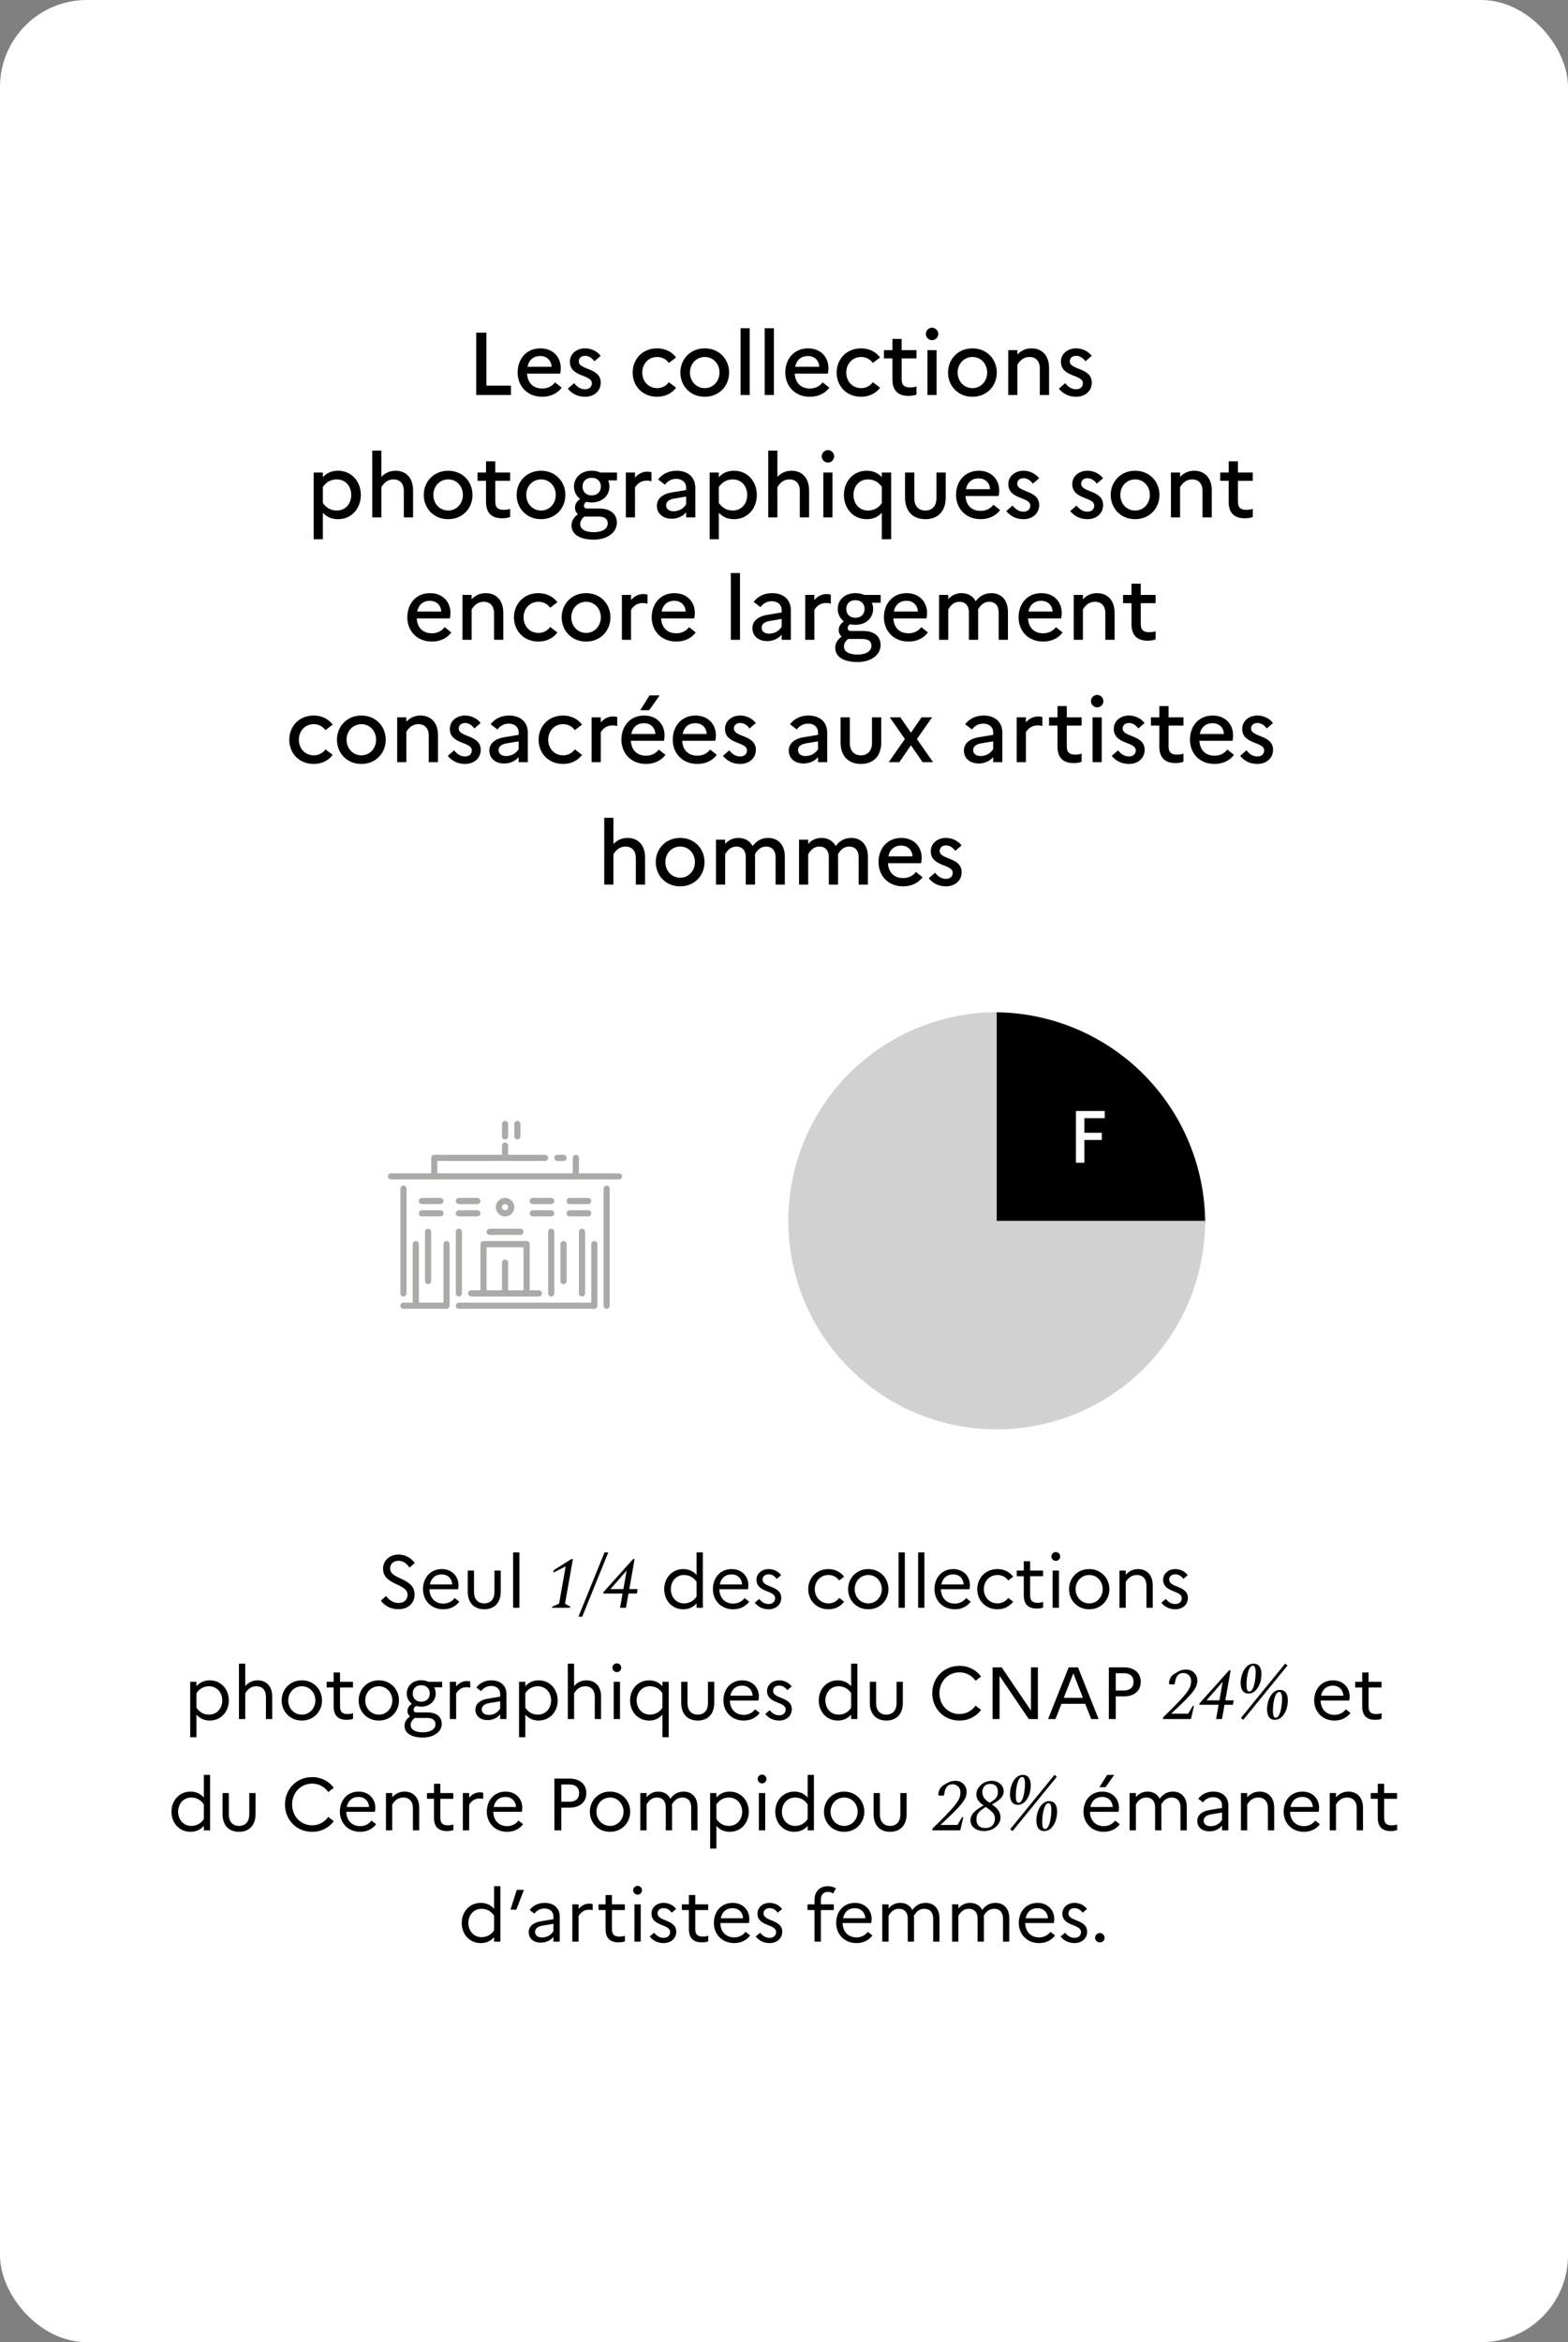 <svg width="282" height="421" viewBox="0 0 282 421" fill="none" xmlns="http://www.w3.org/2000/svg">
<rect x="0" y="0" width="282" height="421" fill="#808080" stroke="none"/>
<rect width="282" height="421" rx="15.625" fill="white"/>
<path d="M85.65 71H91.89V69.32H87.474V59.8H85.65V71ZM101.015 69.688L99.815 68.728C99.319 69.4 98.503 69.832 97.527 69.832C95.975 69.832 94.903 68.92 94.791 67.16H100.743C100.807 66.92 100.855 66.552 100.855 66.184C100.855 64.136 99.415 62.616 97.191 62.616C94.631 62.616 93.095 64.552 93.095 66.968C93.095 69.32 94.743 71.32 97.527 71.32C99.031 71.32 100.263 70.696 101.015 69.688ZM97.159 63.992C98.455 63.992 99.175 64.92 99.207 65.928H94.871C95.127 64.68 95.959 63.992 97.159 63.992ZM102.122 69.864C102.874 70.776 103.882 71.32 105.242 71.32C106.746 71.32 108.026 70.376 108.042 68.792C108.042 66.024 104.09 66.568 104.09 64.952C104.09 64.408 104.474 63.96 105.242 63.96C105.914 63.96 106.474 64.36 106.906 64.936L108.026 63.96C107.45 63.192 106.41 62.616 105.226 62.616C103.61 62.616 102.49 63.672 102.49 65C102.49 67.848 106.442 67.256 106.442 68.888C106.442 69.496 106.01 69.976 105.226 69.976C104.426 69.976 103.786 69.544 103.258 68.872L102.122 69.864ZM118.198 69.768C116.63 69.768 115.51 68.568 115.51 66.968C115.51 65.384 116.63 64.168 118.182 64.168C119.11 64.168 119.846 64.616 120.294 65.24L121.59 64.248C120.854 63.256 119.654 62.616 118.182 62.616C115.478 62.616 113.782 64.616 113.782 66.968C113.782 69.32 115.478 71.32 118.182 71.32C119.67 71.32 120.854 70.68 121.59 69.688L120.294 68.696C119.846 69.32 119.11 69.768 118.198 69.768ZM126.744 62.616C124.136 62.616 122.36 64.584 122.36 66.968C122.36 69.352 124.136 71.32 126.744 71.32C129.368 71.32 131.128 69.352 131.128 66.968C131.128 64.584 129.368 62.616 126.744 62.616ZM126.76 69.768C125.208 69.768 124.088 68.52 124.088 66.968C124.088 65.416 125.208 64.168 126.76 64.168C128.28 64.168 129.4 65.4 129.4 66.968C129.4 68.504 128.28 69.768 126.76 69.768ZM133.188 71H134.836V59H133.188V71ZM137.532 71H139.18V59H137.532V71ZM149.155 69.688L147.955 68.728C147.459 69.4 146.643 69.832 145.667 69.832C144.115 69.832 143.043 68.92 142.931 67.16H148.883C148.947 66.92 148.995 66.552 148.995 66.184C148.995 64.136 147.555 62.616 145.331 62.616C142.771 62.616 141.235 64.552 141.235 66.968C141.235 69.32 142.883 71.32 145.667 71.32C147.171 71.32 148.403 70.696 149.155 69.688ZM145.299 63.992C146.595 63.992 147.315 64.92 147.347 65.928H143.011C143.267 64.68 144.099 63.992 145.299 63.992ZM154.886 69.768C153.318 69.768 152.198 68.568 152.198 66.968C152.198 65.384 153.318 64.168 154.87 64.168C155.798 64.168 156.534 64.616 156.982 65.24L158.278 64.248C157.542 63.256 156.342 62.616 154.87 62.616C152.166 62.616 150.47 64.616 150.47 66.968C150.47 69.32 152.166 71.32 154.87 71.32C156.358 71.32 157.542 70.68 158.278 69.688L156.982 68.696C156.534 69.32 155.798 69.768 154.886 69.768ZM160.496 68.2C160.496 70.168 161.488 71.16 163.376 71.16C164 71.16 164.448 71.08 164.832 70.92V69.464C164.544 69.576 164.176 69.64 163.632 69.64C162.736 69.64 162.16 69.288 162.16 68.2V64.424H164.832V62.936H162.16V60.92H160.496V62.936H158.976V64.424H160.496V68.2ZM167.629 61.144C168.237 61.144 168.749 60.632 168.749 60.024C168.749 59.416 168.237 58.904 167.629 58.904C167.021 58.904 166.509 59.416 166.509 60.024C166.509 60.632 167.021 61.144 167.629 61.144ZM166.797 71H168.445V62.936H166.797V71ZM174.885 62.616C172.277 62.616 170.501 64.584 170.501 66.968C170.501 69.352 172.277 71.32 174.885 71.32C177.509 71.32 179.269 69.352 179.269 66.968C179.269 64.584 177.509 62.616 174.885 62.616ZM174.901 69.768C173.349 69.768 172.229 68.52 172.229 66.968C172.229 65.416 173.349 64.168 174.901 64.168C176.421 64.168 177.541 65.4 177.541 66.968C177.541 68.504 176.421 69.768 174.901 69.768ZM181.328 71H182.976V65.56C183.392 64.856 184.048 64.168 185.152 64.168C186.304 64.168 187.008 64.936 187.008 66.216V71H188.672V66.152C188.672 63.816 187.312 62.616 185.536 62.616C184.384 62.616 183.584 63.08 182.976 63.72V62.936H181.328V71ZM190.435 69.864C191.187 70.776 192.195 71.32 193.555 71.32C195.059 71.32 196.339 70.376 196.355 68.792C196.355 66.024 192.403 66.568 192.403 64.952C192.403 64.408 192.787 63.96 193.555 63.96C194.227 63.96 194.787 64.36 195.219 64.936L196.339 63.96C195.763 63.192 194.723 62.616 193.539 62.616C191.923 62.616 190.803 63.672 190.803 65C190.803 67.848 194.755 67.256 194.755 68.888C194.755 69.496 194.323 69.976 193.539 69.976C192.739 69.976 192.099 69.544 191.571 68.872L190.435 69.864ZM56.414 96.936H58.062V92.168C58.75 92.904 59.614 93.32 60.782 93.32C63.31 93.32 64.894 91.32 64.894 88.968C64.894 86.616 63.31 84.616 60.782 84.616C59.614 84.616 58.75 85.032 58.062 85.768V84.936H56.414V96.936ZM60.574 86.168C62.126 86.168 63.166 87.384 63.166 88.968C63.166 90.552 62.126 91.768 60.574 91.768C59.534 91.768 58.654 91.288 58.062 90.392V87.544C58.638 86.664 59.518 86.168 60.574 86.168ZM66.946 93H68.594V87.56C69.026 86.856 69.666 86.168 70.77 86.168C71.922 86.168 72.626 86.936 72.626 88.216V93H74.29V88.152C74.29 85.816 72.946 84.616 71.154 84.616C70.002 84.616 69.202 85.08 68.594 85.72V81H66.946V93ZM80.596 84.616C77.988 84.616 76.212 86.584 76.212 88.968C76.212 91.352 77.988 93.32 80.596 93.32C83.22 93.32 84.98 91.352 84.98 88.968C84.98 86.584 83.22 84.616 80.596 84.616ZM80.612 91.768C79.06 91.768 77.94 90.52 77.94 88.968C77.94 87.416 79.06 86.168 80.612 86.168C82.132 86.168 83.252 87.4 83.252 88.968C83.252 90.504 82.132 91.768 80.612 91.768ZM87.41 90.2C87.41 92.168 88.402 93.16 90.29 93.16C90.914 93.16 91.362 93.08 91.746 92.92V91.464C91.458 91.576 91.09 91.64 90.546 91.64C89.65 91.64 89.074 91.288 89.074 90.2V86.424H91.746V84.936H89.074V82.92H87.41V84.936H85.89V86.424H87.41V90.2ZM97.299 84.616C94.691 84.616 92.915 86.584 92.915 88.968C92.915 91.352 94.691 93.32 97.299 93.32C99.923 93.32 101.683 91.352 101.683 88.968C101.683 86.584 99.923 84.616 97.299 84.616ZM97.315 91.768C95.763 91.768 94.643 90.52 94.643 88.968C94.643 87.416 95.763 86.168 97.315 86.168C98.835 86.168 99.955 87.4 99.955 88.968C99.955 90.504 98.835 91.768 97.315 91.768ZM102.785 94.44C102.785 96.088 104.321 97 106.801 97C109.249 97 110.945 95.688 110.945 93.944C110.945 92.488 109.905 91.416 107.825 91.416H105.633C105.201 91.416 105.025 91.224 105.025 90.888C105.025 90.648 105.169 90.408 105.425 90.2C105.729 90.264 106.049 90.312 106.401 90.312C108.401 90.312 109.601 89.016 109.601 87.448C109.601 87.064 109.521 86.68 109.377 86.344H110.961V84.936H107.985C107.537 84.728 107.009 84.616 106.401 84.616C104.433 84.616 103.233 85.896 103.233 87.448C103.233 88.344 103.633 89.16 104.337 89.688C103.713 90.12 103.409 90.632 103.409 91.272C103.409 91.688 103.585 92.12 103.937 92.424C103.185 92.984 102.785 93.624 102.785 94.44ZM106.417 89.048C105.377 89.048 104.769 88.36 104.769 87.448C104.769 86.552 105.377 85.88 106.417 85.88C107.457 85.88 108.065 86.552 108.065 87.448C108.065 88.36 107.457 89.048 106.417 89.048ZM104.353 94.216C104.353 93.64 104.657 93.208 105.105 92.856H107.665C108.897 92.856 109.297 93.4 109.297 94.088C109.297 95.032 108.369 95.656 106.769 95.656C105.249 95.656 104.353 95.112 104.353 94.216ZM112.555 93H114.203V87.624C114.619 86.936 115.291 86.392 116.315 86.392C116.651 86.392 116.907 86.44 117.163 86.504V84.888C116.955 84.824 116.715 84.776 116.459 84.776C115.467 84.776 114.763 85.224 114.203 85.848V84.936H112.555V93ZM120.826 93.24C121.818 93.24 122.826 92.792 123.402 92.088V93H125.05V87.672C125.05 85.896 123.85 84.616 121.674 84.616C120.234 84.616 119.082 85.224 118.362 86.184L119.594 87.128C120.058 86.472 120.746 86.072 121.626 86.072C122.666 86.072 123.402 86.68 123.402 87.672V88.088L120.794 88.52C119.082 88.808 118.138 89.688 118.138 90.904C118.138 92.328 119.226 93.24 120.826 93.24ZM119.802 90.84C119.802 90.232 120.218 89.8 121.226 89.624L123.402 89.256V90.648C122.922 91.416 122.138 91.896 121.13 91.896C120.298 91.896 119.802 91.464 119.802 90.84ZM127.633 96.936H129.281V92.168C129.969 92.904 130.833 93.32 132.001 93.32C134.529 93.32 136.113 91.32 136.113 88.968C136.113 86.616 134.529 84.616 132.001 84.616C130.833 84.616 129.969 85.032 129.281 85.768V84.936H127.633V96.936ZM131.793 86.168C133.345 86.168 134.385 87.384 134.385 88.968C134.385 90.552 133.345 91.768 131.793 91.768C130.753 91.768 129.873 91.288 129.281 90.392V87.544C129.857 86.664 130.737 86.168 131.793 86.168ZM138.164 93H139.812V87.56C140.244 86.856 140.884 86.168 141.988 86.168C143.14 86.168 143.844 86.936 143.844 88.216V93H145.508V88.152C145.508 85.816 144.164 84.616 142.372 84.616C141.22 84.616 140.42 85.08 139.812 85.72V81H138.164V93ZM148.903 83.144C149.511 83.144 150.023 82.632 150.023 82.024C150.023 81.416 149.511 80.904 148.903 80.904C148.295 80.904 147.783 81.416 147.783 82.024C147.783 82.632 148.295 83.144 148.903 83.144ZM148.071 93H149.719V84.936H148.071V93ZM151.774 88.968C151.774 91.32 153.358 93.32 155.886 93.32C157.054 93.32 157.918 92.904 158.59 92.168V96.936H160.27V84.936H158.59V85.768C157.918 85.032 157.054 84.616 155.886 84.616C153.358 84.616 151.774 86.616 151.774 88.968ZM153.502 88.968C153.502 87.384 154.542 86.168 156.094 86.168C157.118 86.168 157.998 86.632 158.59 87.512V90.424C158.046 91.272 157.15 91.768 156.094 91.768C154.542 91.768 153.502 90.552 153.502 88.968ZM168.418 89.544C168.418 90.936 167.666 91.768 166.434 91.768C165.17 91.768 164.434 90.936 164.434 89.544V84.936H162.77V89.464C162.77 91.88 164.162 93.32 166.434 93.32C168.69 93.32 170.082 91.88 170.082 89.464V84.936H168.418V89.544ZM179.866 91.688L178.666 90.728C178.17 91.4 177.354 91.832 176.378 91.832C174.826 91.832 173.754 90.92 173.642 89.16H179.594C179.658 88.92 179.706 88.552 179.706 88.184C179.706 86.136 178.266 84.616 176.042 84.616C173.482 84.616 171.946 86.552 171.946 88.968C171.946 91.32 173.594 93.32 176.378 93.32C177.882 93.32 179.114 92.696 179.866 91.688ZM176.01 85.992C177.306 85.992 178.026 86.92 178.058 87.928H173.722C173.978 86.68 174.81 85.992 176.01 85.992ZM180.974 91.864C181.726 92.776 182.734 93.32 184.094 93.32C185.598 93.32 186.878 92.376 186.894 90.792C186.894 88.024 182.942 88.568 182.942 86.952C182.942 86.408 183.326 85.96 184.094 85.96C184.766 85.96 185.326 86.36 185.758 86.936L186.878 85.96C186.302 85.192 185.262 84.616 184.078 84.616C182.462 84.616 181.342 85.672 181.342 87C181.342 89.848 185.294 89.256 185.294 90.888C185.294 91.496 184.862 91.976 184.078 91.976C183.278 91.976 182.638 91.544 182.11 90.872L180.974 91.864ZM192.474 91.864C193.226 92.776 194.234 93.32 195.594 93.32C197.098 93.32 198.378 92.376 198.394 90.792C198.394 88.024 194.442 88.568 194.442 86.952C194.442 86.408 194.826 85.96 195.594 85.96C196.266 85.96 196.826 86.36 197.258 86.936L198.378 85.96C197.802 85.192 196.762 84.616 195.578 84.616C193.962 84.616 192.842 85.672 192.842 87C192.842 89.848 196.794 89.256 196.794 90.888C196.794 91.496 196.362 91.976 195.578 91.976C194.778 91.976 194.138 91.544 193.61 90.872L192.474 91.864ZM204.143 84.616C201.535 84.616 199.759 86.584 199.759 88.968C199.759 91.352 201.535 93.32 204.143 93.32C206.767 93.32 208.527 91.352 208.527 88.968C208.527 86.584 206.767 84.616 204.143 84.616ZM204.159 91.768C202.607 91.768 201.487 90.52 201.487 88.968C201.487 87.416 202.607 86.168 204.159 86.168C205.679 86.168 206.799 87.4 206.799 88.968C206.799 90.504 205.679 91.768 204.159 91.768ZM210.586 93H212.234V87.56C212.65 86.856 213.306 86.168 214.41 86.168C215.562 86.168 216.266 86.936 216.266 88.216V93H217.93V88.152C217.93 85.816 216.57 84.616 214.794 84.616C213.642 84.616 212.842 85.08 212.234 85.72V84.936H210.586V93ZM220.972 90.2C220.972 92.168 221.964 93.16 223.852 93.16C224.476 93.16 224.924 93.08 225.308 92.92V91.464C225.02 91.576 224.652 91.64 224.108 91.64C223.212 91.64 222.636 91.288 222.636 90.2V86.424H225.308V84.936H222.636V82.92H220.972V84.936H219.452V86.424H220.972V90.2ZM81.171 113.688L79.971 112.728C79.475 113.4 78.659 113.832 77.683 113.832C76.131 113.832 75.059 112.92 74.947 111.16H80.899C80.963 110.92 81.011 110.552 81.011 110.184C81.011 108.136 79.571 106.616 77.347 106.616C74.787 106.616 73.251 108.552 73.251 110.968C73.251 113.32 74.899 115.32 77.683 115.32C79.187 115.32 80.419 114.696 81.171 113.688ZM77.315 107.992C78.611 107.992 79.331 108.92 79.363 109.928H75.027C75.283 108.68 76.115 107.992 77.315 107.992ZM83.172 115H84.82V109.56C85.236 108.856 85.892 108.168 86.996 108.168C88.148 108.168 88.852 108.936 88.852 110.216V115H90.516V110.152C90.516 107.816 89.156 106.616 87.38 106.616C86.228 106.616 85.428 107.08 84.82 107.72V106.936H83.172V115ZM96.854 113.768C95.286 113.768 94.166 112.568 94.166 110.968C94.166 109.384 95.286 108.168 96.838 108.168C97.766 108.168 98.502 108.616 98.95 109.24L100.246 108.248C99.51 107.256 98.31 106.616 96.838 106.616C94.134 106.616 92.438 108.616 92.438 110.968C92.438 113.32 94.134 115.32 96.838 115.32C98.326 115.32 99.51 114.68 100.246 113.688L98.95 112.696C98.502 113.32 97.766 113.768 96.854 113.768ZM105.401 106.616C102.793 106.616 101.017 108.584 101.017 110.968C101.017 113.352 102.793 115.32 105.401 115.32C108.025 115.32 109.785 113.352 109.785 110.968C109.785 108.584 108.025 106.616 105.401 106.616ZM105.417 113.768C103.865 113.768 102.745 112.52 102.745 110.968C102.745 109.416 103.865 108.168 105.417 108.168C106.937 108.168 108.057 109.4 108.057 110.968C108.057 112.504 106.937 113.768 105.417 113.768ZM111.844 115H113.492V109.624C113.908 108.936 114.58 108.392 115.604 108.392C115.94 108.392 116.196 108.44 116.452 108.504V106.888C116.244 106.824 116.004 106.776 115.748 106.776C114.756 106.776 114.052 107.224 113.492 107.848V106.936H111.844V115ZM125.124 113.688L123.924 112.728C123.428 113.4 122.612 113.832 121.636 113.832C120.084 113.832 119.012 112.92 118.9 111.16H124.852C124.916 110.92 124.964 110.552 124.964 110.184C124.964 108.136 123.524 106.616 121.3 106.616C118.74 106.616 117.204 108.552 117.204 110.968C117.204 113.32 118.852 115.32 121.636 115.32C123.14 115.32 124.372 114.696 125.124 113.688ZM121.268 107.992C122.564 107.992 123.284 108.92 123.316 109.928H118.98C119.236 108.68 120.068 107.992 121.268 107.992ZM131.438 115H133.086V103H131.438V115ZM138.006 115.24C138.998 115.24 140.006 114.792 140.582 114.088V115H142.23V109.672C142.23 107.896 141.03 106.616 138.854 106.616C137.414 106.616 136.262 107.224 135.542 108.184L136.774 109.128C137.238 108.472 137.926 108.072 138.806 108.072C139.846 108.072 140.582 108.68 140.582 109.672V110.088L137.974 110.52C136.262 110.808 135.318 111.688 135.318 112.904C135.318 114.328 136.406 115.24 138.006 115.24ZM136.982 112.84C136.982 112.232 137.398 111.8 138.406 111.624L140.582 111.256V112.648C140.102 113.416 139.318 113.896 138.31 113.896C137.478 113.896 136.982 113.464 136.982 112.84ZM144.813 115H146.461V109.624C146.877 108.936 147.549 108.392 148.573 108.392C148.909 108.392 149.165 108.44 149.421 108.504V106.888C149.213 106.824 148.973 106.776 148.717 106.776C147.725 106.776 147.021 107.224 146.461 107.848V106.936H144.813V115ZM150.214 116.44C150.214 118.088 151.75 119 154.23 119C156.678 119 158.374 117.688 158.374 115.944C158.374 114.488 157.334 113.416 155.254 113.416H153.062C152.63 113.416 152.454 113.224 152.454 112.888C152.454 112.648 152.598 112.408 152.854 112.2C153.158 112.264 153.478 112.312 153.83 112.312C155.83 112.312 157.03 111.016 157.03 109.448C157.03 109.064 156.95 108.68 156.806 108.344H158.39V106.936H155.414C154.966 106.728 154.438 106.616 153.83 106.616C151.862 106.616 150.662 107.896 150.662 109.448C150.662 110.344 151.062 111.16 151.766 111.688C151.142 112.12 150.838 112.632 150.838 113.272C150.838 113.688 151.014 114.12 151.366 114.424C150.614 114.984 150.214 115.624 150.214 116.44ZM153.846 111.048C152.806 111.048 152.198 110.36 152.198 109.448C152.198 108.552 152.806 107.88 153.846 107.88C154.886 107.88 155.494 108.552 155.494 109.448C155.494 110.36 154.886 111.048 153.846 111.048ZM151.782 116.216C151.782 115.64 152.086 115.208 152.534 114.856H155.094C156.326 114.856 156.726 115.4 156.726 116.088C156.726 117.032 155.798 117.656 154.198 117.656C152.678 117.656 151.782 117.112 151.782 116.216ZM166.89 113.688L165.69 112.728C165.194 113.4 164.378 113.832 163.402 113.832C161.85 113.832 160.778 112.92 160.666 111.16H166.618C166.682 110.92 166.73 110.552 166.73 110.184C166.73 108.136 165.29 106.616 163.066 106.616C160.506 106.616 158.97 108.552 158.97 110.968C158.97 113.32 160.618 115.32 163.402 115.32C164.906 115.32 166.138 114.696 166.89 113.688ZM163.034 107.992C164.33 107.992 165.05 108.92 165.082 109.928H160.746C161.002 108.68 161.834 107.992 163.034 107.992ZM168.891 115H170.539V109.56C170.923 108.872 171.531 108.168 172.555 108.168C173.611 108.168 174.251 108.872 174.251 110.056V115H175.915V109.992C175.915 109.832 175.915 109.688 175.899 109.544C176.331 108.776 176.955 108.168 177.915 108.168C178.955 108.168 179.611 108.872 179.611 110.056V115H181.275V109.992C181.275 107.768 179.979 106.616 178.299 106.616C176.907 106.616 176.107 107.272 175.483 108.072C174.971 107.112 174.043 106.616 172.939 106.616C171.867 106.616 171.115 107.064 170.539 107.688V106.936H168.891V115ZM191.108 113.688L189.908 112.728C189.412 113.4 188.596 113.832 187.62 113.832C186.068 113.832 184.996 112.92 184.884 111.16H190.836C190.9 110.92 190.948 110.552 190.948 110.184C190.948 108.136 189.508 106.616 187.284 106.616C184.724 106.616 183.188 108.552 183.188 110.968C183.188 113.32 184.836 115.32 187.62 115.32C189.124 115.32 190.356 114.696 191.108 113.688ZM187.252 107.992C188.548 107.992 189.268 108.92 189.3 109.928H184.964C185.22 108.68 186.052 107.992 187.252 107.992ZM193.11 115H194.758V109.56C195.174 108.856 195.83 108.168 196.934 108.168C198.086 108.168 198.79 108.936 198.79 110.216V115H200.454V110.152C200.454 107.816 199.094 106.616 197.318 106.616C196.166 106.616 195.366 107.08 194.758 107.72V106.936H193.11V115ZM203.496 112.2C203.496 114.168 204.488 115.16 206.376 115.16C207 115.16 207.448 115.08 207.832 114.92V113.464C207.544 113.576 207.176 113.64 206.632 113.64C205.736 113.64 205.16 113.288 205.16 112.2V108.424H207.832V106.936H205.16V104.92H203.496V106.936H201.976V108.424H203.496V112.2ZM56.44 135.768C54.872 135.768 53.752 134.568 53.752 132.968C53.752 131.384 54.872 130.168 56.424 130.168C57.352 130.168 58.088 130.616 58.536 131.24L59.832 130.248C59.096 129.256 57.896 128.616 56.424 128.616C53.72 128.616 52.024 130.616 52.024 132.968C52.024 135.32 53.72 137.32 56.424 137.32C57.912 137.32 59.096 136.68 59.832 135.688L58.536 134.696C58.088 135.32 57.352 135.768 56.44 135.768ZM64.986 128.616C62.378 128.616 60.602 130.584 60.602 132.968C60.602 135.352 62.378 137.32 64.986 137.32C67.61 137.32 69.37 135.352 69.37 132.968C69.37 130.584 67.61 128.616 64.986 128.616ZM65.002 135.768C63.45 135.768 62.33 134.52 62.33 132.968C62.33 131.416 63.45 130.168 65.002 130.168C66.522 130.168 67.642 131.4 67.642 132.968C67.642 134.504 66.522 135.768 65.002 135.768ZM71.43 137H73.078V131.56C73.494 130.856 74.15 130.168 75.254 130.168C76.406 130.168 77.11 130.936 77.11 132.216V137H78.774V132.152C78.774 129.816 77.414 128.616 75.638 128.616C74.486 128.616 73.686 129.08 73.078 129.72V128.936H71.43V137ZM80.536 135.864C81.288 136.776 82.296 137.32 83.656 137.32C85.16 137.32 86.44 136.376 86.456 134.792C86.456 132.024 82.504 132.568 82.504 130.952C82.504 130.408 82.888 129.96 83.656 129.96C84.328 129.96 84.888 130.36 85.32 130.936L86.44 129.96C85.864 129.192 84.824 128.616 83.64 128.616C82.024 128.616 80.904 129.672 80.904 131C80.904 133.848 84.856 133.256 84.856 134.888C84.856 135.496 84.424 135.976 83.64 135.976C82.84 135.976 82.2 135.544 81.672 134.872L80.536 135.864ZM90.701 137.24C91.693 137.24 92.701 136.792 93.277 136.088V137H94.925V131.672C94.925 129.896 93.725 128.616 91.549 128.616C90.109 128.616 88.957 129.224 88.237 130.184L89.469 131.128C89.933 130.472 90.621 130.072 91.501 130.072C92.541 130.072 93.277 130.68 93.277 131.672V132.088L90.669 132.52C88.957 132.808 88.013 133.688 88.013 134.904C88.013 136.328 89.101 137.24 90.701 137.24ZM89.677 134.84C89.677 134.232 90.093 133.8 91.101 133.624L93.277 133.256V134.648C92.797 135.416 92.013 135.896 91.005 135.896C90.173 135.896 89.677 135.464 89.677 134.84ZM101.284 135.768C99.716 135.768 98.596 134.568 98.596 132.968C98.596 131.384 99.716 130.168 101.268 130.168C102.196 130.168 102.932 130.616 103.38 131.24L104.676 130.248C103.94 129.256 102.74 128.616 101.268 128.616C98.564 128.616 96.868 130.616 96.868 132.968C96.868 135.32 98.564 137.32 101.268 137.32C102.756 137.32 103.94 136.68 104.676 135.688L103.38 134.696C102.932 135.32 102.196 135.768 101.284 135.768ZM106.399 137H108.047V131.624C108.463 130.936 109.135 130.392 110.159 130.392C110.495 130.392 110.751 130.44 111.007 130.504V128.888C110.799 128.824 110.559 128.776 110.303 128.776C109.311 128.776 108.607 129.224 108.047 129.848V128.936H106.399V137ZM116.751 127.656L118.639 125H116.815L115.151 127.656H116.751ZM119.679 135.688L118.479 134.728C117.983 135.4 117.167 135.832 116.191 135.832C114.639 135.832 113.567 134.92 113.455 133.16H119.407C119.471 132.92 119.519 132.552 119.519 132.184C119.519 130.136 118.079 128.616 115.855 128.616C113.295 128.616 111.759 130.552 111.759 132.968C111.759 135.32 113.407 137.32 116.191 137.32C117.695 137.32 118.927 136.696 119.679 135.688ZM115.823 129.992C117.119 129.992 117.839 130.92 117.871 131.928H113.535C113.791 130.68 114.623 129.992 115.823 129.992ZM128.913 135.688L127.713 134.728C127.217 135.4 126.401 135.832 125.425 135.832C123.873 135.832 122.801 134.92 122.689 133.16H128.641C128.705 132.92 128.753 132.552 128.753 132.184C128.753 130.136 127.313 128.616 125.089 128.616C122.529 128.616 120.993 130.552 120.993 132.968C120.993 135.32 122.641 137.32 125.425 137.32C126.929 137.32 128.161 136.696 128.913 135.688ZM125.057 129.992C126.353 129.992 127.073 130.92 127.105 131.928H122.769C123.025 130.68 123.857 129.992 125.057 129.992ZM130.021 135.864C130.773 136.776 131.781 137.32 133.141 137.32C134.645 137.32 135.925 136.376 135.941 134.792C135.941 132.024 131.989 132.568 131.989 130.952C131.989 130.408 132.373 129.96 133.141 129.96C133.813 129.96 134.373 130.36 134.805 130.936L135.925 129.96C135.349 129.192 134.309 128.616 133.125 128.616C131.509 128.616 130.389 129.672 130.389 131C130.389 133.848 134.341 133.256 134.341 134.888C134.341 135.496 133.909 135.976 133.125 135.976C132.325 135.976 131.685 135.544 131.157 134.872L130.021 135.864ZM144.545 137.24C145.537 137.24 146.545 136.792 147.121 136.088V137H148.769V131.672C148.769 129.896 147.569 128.616 145.393 128.616C143.953 128.616 142.801 129.224 142.081 130.184L143.313 131.128C143.777 130.472 144.465 130.072 145.345 130.072C146.385 130.072 147.121 130.68 147.121 131.672V132.088L144.513 132.52C142.801 132.808 141.857 133.688 141.857 134.904C141.857 136.328 142.945 137.24 144.545 137.24ZM143.521 134.84C143.521 134.232 143.937 133.8 144.945 133.624L147.121 133.256V134.648C146.641 135.416 145.857 135.896 144.849 135.896C144.017 135.896 143.521 135.464 143.521 134.84ZM156.824 133.544C156.824 134.936 156.072 135.768 154.84 135.768C153.576 135.768 152.84 134.936 152.84 133.544V128.936H151.176V133.464C151.176 135.88 152.568 137.32 154.84 137.32C157.096 137.32 158.488 135.88 158.488 133.464V128.936H156.824V133.544ZM161.749 137L163.829 133.96L165.925 137H167.813L164.901 132.84L167.637 128.936H165.733L163.829 131.704L161.925 128.936H160.021L162.741 132.84L159.829 137H161.749ZM176.045 137.24C177.037 137.24 178.045 136.792 178.621 136.088V137H180.269V131.672C180.269 129.896 179.069 128.616 176.893 128.616C175.453 128.616 174.301 129.224 173.581 130.184L174.813 131.128C175.277 130.472 175.965 130.072 176.845 130.072C177.885 130.072 178.621 130.68 178.621 131.672V132.088L176.013 132.52C174.301 132.808 173.357 133.688 173.357 134.904C173.357 136.328 174.445 137.24 176.045 137.24ZM175.021 134.84C175.021 134.232 175.437 133.8 176.445 133.624L178.621 133.256V134.648C178.141 135.416 177.357 135.896 176.349 135.896C175.517 135.896 175.021 135.464 175.021 134.84ZM182.852 137H184.5V131.624C184.916 130.936 185.588 130.392 186.612 130.392C186.948 130.392 187.204 130.44 187.46 130.504V128.888C187.252 128.824 187.012 128.776 186.756 128.776C185.764 128.776 185.06 129.224 184.5 129.848V128.936H182.852V137ZM190.191 134.2C190.191 136.168 191.183 137.16 193.071 137.16C193.695 137.16 194.143 137.08 194.527 136.92V135.464C194.239 135.576 193.871 135.64 193.327 135.64C192.431 135.64 191.855 135.288 191.855 134.2V130.424H194.527V128.936H191.855V126.92H190.191V128.936H188.671V130.424H190.191V134.2ZM197.324 127.144C197.932 127.144 198.444 126.632 198.444 126.024C198.444 125.416 197.932 124.904 197.324 124.904C196.716 124.904 196.204 125.416 196.204 126.024C196.204 126.632 196.716 127.144 197.324 127.144ZM196.492 137H198.14V128.936H196.492V137ZM199.942 135.864C200.694 136.776 201.702 137.32 203.062 137.32C204.566 137.32 205.846 136.376 205.862 134.792C205.862 132.024 201.91 132.568 201.91 130.952C201.91 130.408 202.294 129.96 203.062 129.96C203.734 129.96 204.294 130.36 204.726 130.936L205.846 129.96C205.27 129.192 204.23 128.616 203.046 128.616C201.43 128.616 200.31 129.672 200.31 131C200.31 133.848 204.262 133.256 204.262 134.888C204.262 135.496 203.83 135.976 203.046 135.976C202.246 135.976 201.606 135.544 201.078 134.872L199.942 135.864ZM208.504 134.2C208.504 136.168 209.496 137.16 211.384 137.16C212.008 137.16 212.456 137.08 212.84 136.92V135.464C212.552 135.576 212.184 135.64 211.64 135.64C210.744 135.64 210.168 135.288 210.168 134.2V130.424H212.84V128.936H210.168V126.92H208.504V128.936H206.984V130.424H208.504V134.2ZM221.929 135.688L220.729 134.728C220.233 135.4 219.417 135.832 218.441 135.832C216.889 135.832 215.817 134.92 215.705 133.16H221.657C221.721 132.92 221.769 132.552 221.769 132.184C221.769 130.136 220.329 128.616 218.105 128.616C215.545 128.616 214.009 130.552 214.009 132.968C214.009 135.32 215.657 137.32 218.441 137.32C219.945 137.32 221.177 136.696 221.929 135.688ZM218.073 129.992C219.369 129.992 220.089 130.92 220.121 131.928H215.785C216.041 130.68 216.873 129.992 218.073 129.992ZM223.036 135.864C223.788 136.776 224.796 137.32 226.156 137.32C227.66 137.32 228.94 136.376 228.956 134.792C228.956 132.024 225.004 132.568 225.004 130.952C225.004 130.408 225.388 129.96 226.156 129.96C226.828 129.96 227.388 130.36 227.82 130.936L228.94 129.96C228.364 129.192 227.324 128.616 226.14 128.616C224.524 128.616 223.404 129.672 223.404 131C223.404 133.848 227.356 133.256 227.356 134.888C227.356 135.496 226.924 135.976 226.14 135.976C225.34 135.976 224.7 135.544 224.172 134.872L223.036 135.864ZM108.672 159H110.32V153.56C110.752 152.856 111.392 152.168 112.496 152.168C113.648 152.168 114.352 152.936 114.352 154.216V159H116.016V154.152C116.016 151.816 114.672 150.616 112.88 150.616C111.728 150.616 110.928 151.08 110.32 151.72V147H108.672V159ZM122.322 150.616C119.714 150.616 117.938 152.584 117.938 154.968C117.938 157.352 119.714 159.32 122.322 159.32C124.946 159.32 126.706 157.352 126.706 154.968C126.706 152.584 124.946 150.616 122.322 150.616ZM122.338 157.768C120.786 157.768 119.666 156.52 119.666 154.968C119.666 153.416 120.786 152.168 122.338 152.168C123.858 152.168 124.978 153.4 124.978 154.968C124.978 156.504 123.858 157.768 122.338 157.768ZM128.766 159H130.414V153.56C130.798 152.872 131.406 152.168 132.43 152.168C133.486 152.168 134.126 152.872 134.126 154.056V159H135.79V153.992C135.79 153.832 135.79 153.688 135.774 153.544C136.206 152.776 136.83 152.168 137.79 152.168C138.83 152.168 139.486 152.872 139.486 154.056V159H141.15V153.992C141.15 151.768 139.854 150.616 138.174 150.616C136.782 150.616 135.982 151.272 135.358 152.072C134.846 151.112 133.918 150.616 132.814 150.616C131.742 150.616 130.99 151.064 130.414 151.688V150.936H128.766V159ZM143.703 159H145.351V153.56C145.735 152.872 146.343 152.168 147.367 152.168C148.423 152.168 149.063 152.872 149.063 154.056V159H150.727V153.992C150.727 153.832 150.727 153.688 150.711 153.544C151.143 152.776 151.767 152.168 152.727 152.168C153.767 152.168 154.423 152.872 154.423 154.056V159H156.087V153.992C156.087 151.768 154.791 150.616 153.111 150.616C151.719 150.616 150.919 151.272 150.295 152.072C149.783 151.112 148.855 150.616 147.751 150.616C146.679 150.616 145.927 151.064 145.351 151.688V150.936H143.703V159ZM165.921 157.688L164.721 156.728C164.225 157.4 163.409 157.832 162.433 157.832C160.881 157.832 159.809 156.92 159.697 155.16H165.649C165.713 154.92 165.761 154.552 165.761 154.184C165.761 152.136 164.321 150.616 162.097 150.616C159.537 150.616 158.001 152.552 158.001 154.968C158.001 157.32 159.649 159.32 162.433 159.32C163.937 159.32 165.169 158.696 165.921 157.688ZM162.065 151.992C163.361 151.992 164.081 152.92 164.113 153.928H159.777C160.033 152.68 160.865 151.992 162.065 151.992ZM167.028 157.864C167.78 158.776 168.788 159.32 170.148 159.32C171.652 159.32 172.932 158.376 172.948 156.792C172.948 154.024 168.996 154.568 168.996 152.952C168.996 152.408 169.38 151.96 170.148 151.96C170.82 151.96 171.38 152.36 171.812 152.936L172.932 151.96C172.356 151.192 171.316 150.616 170.132 150.616C168.516 150.616 167.396 151.672 167.396 153C167.396 155.848 171.348 155.256 171.348 156.888C171.348 157.496 170.916 157.976 170.132 157.976C169.332 157.976 168.692 157.544 168.164 156.872L167.028 157.864Z" fill="black"/>
<path d="M68.49 287.724C69.3 288.734 70.31 289.252 71.679 289.252C73.326 289.252 74.562 288.229 74.562 286.622C74.562 283.526 70.164 284.004 70.164 281.918C70.164 281.121 70.749 280.549 71.666 280.549C72.463 280.549 73.114 280.988 73.659 281.772L74.602 280.948C73.911 280.031 72.954 279.433 71.652 279.433C70.031 279.433 68.889 280.563 68.889 281.944C68.889 285.014 73.3 284.562 73.3 286.661C73.3 287.512 72.702 288.136 71.666 288.136C70.802 288.136 70.058 287.698 69.42 286.874L68.49 287.724ZM82.601 287.897L81.764 287.246C81.326 287.844 80.595 288.243 79.731 288.243C78.296 288.243 77.273 287.273 77.233 285.665H82.376C82.415 285.479 82.455 285.226 82.455 284.961C82.455 283.313 81.273 282.038 79.452 282.038C77.379 282.038 76.077 283.619 76.077 285.652C76.077 287.605 77.472 289.266 79.731 289.266C80.98 289.266 81.977 288.734 82.601 287.897ZM79.426 282.994C80.608 282.994 81.286 283.818 81.326 284.801H77.313C77.552 283.645 78.323 282.994 79.426 282.994ZM88.929 286.13C88.929 287.445 88.212 288.203 87.096 288.203C85.953 288.203 85.249 287.445 85.249 286.13V282.303H84.119V286.09C84.119 288.096 85.275 289.266 87.082 289.266C88.903 289.266 90.059 288.096 90.059 286.09V282.303H88.929V286.13ZM92.284 289H93.414V279.035H92.284V289ZM99.276 289L99.329 288.787L100.552 288.256L101.734 281.559L99.502 282.689L99.595 282.224L102.771 280.23H103.036L101.615 288.256L102.545 288.787L102.505 289H99.276ZM104.033 290.594L108.723 279.035H109.401L104.71 290.594H104.033ZM111.516 289L111.968 286.436H108.5L108.54 286.17L113.868 280.23H114.133L113.177 285.638H114.678L114.545 286.436H113.031L112.579 289H111.516ZM109.789 285.638H112.114L112.698 282.303L109.789 285.638ZM119.455 285.652C119.455 287.605 120.797 289.266 122.897 289.266C123.893 289.266 124.677 288.88 125.275 288.203V289H126.405V279.035H125.275V283.1C124.677 282.423 123.893 282.038 122.897 282.038C120.797 282.038 119.455 283.698 119.455 285.652ZM120.651 285.652C120.651 284.23 121.608 283.1 123.03 283.1C123.946 283.1 124.757 283.539 125.275 284.336V286.967C124.784 287.751 123.96 288.203 123.03 288.203C121.608 288.203 120.651 287.073 120.651 285.652ZM134.738 287.897L133.901 287.246C133.462 287.844 132.732 288.243 131.868 288.243C130.433 288.243 129.41 287.273 129.37 285.665H134.512C134.552 285.479 134.592 285.226 134.592 284.961C134.592 283.313 133.409 282.038 131.589 282.038C129.516 282.038 128.214 283.619 128.214 285.652C128.214 287.605 129.609 289.266 131.868 289.266C133.117 289.266 134.114 288.734 134.738 287.897ZM131.562 282.994C132.745 282.994 133.423 283.818 133.462 284.801H129.45C129.689 283.645 130.46 282.994 131.562 282.994ZM135.737 288.083C136.348 288.841 137.185 289.266 138.248 289.266C139.497 289.266 140.493 288.482 140.507 287.233C140.507 284.947 137.145 285.426 137.145 283.924C137.145 283.406 137.53 282.981 138.248 282.981C138.832 282.981 139.337 283.3 139.696 283.805L140.48 283.14C140.015 282.489 139.191 282.038 138.235 282.038C136.946 282.038 136.055 282.901 136.055 283.951C136.055 286.316 139.404 285.784 139.404 287.286C139.404 287.871 138.979 288.322 138.235 288.322C137.557 288.322 136.999 287.99 136.534 287.406L135.737 288.083ZM149.009 288.203C147.561 288.203 146.538 287.087 146.538 285.652C146.538 284.23 147.561 283.1 148.996 283.1C149.833 283.1 150.51 283.499 150.922 284.084L151.813 283.406C151.188 282.582 150.205 282.038 148.996 282.038C146.777 282.038 145.355 283.698 145.355 285.652C145.355 287.605 146.777 289.266 148.996 289.266C150.218 289.266 151.188 288.734 151.813 287.897L150.922 287.22C150.51 287.804 149.833 288.203 149.009 288.203ZM156.158 282.038C153.992 282.038 152.531 283.698 152.531 285.652C152.531 287.605 153.992 289.266 156.158 289.266C158.311 289.266 159.785 287.605 159.785 285.652C159.785 283.698 158.311 282.038 156.158 282.038ZM156.171 288.203C154.736 288.203 153.713 287.047 153.713 285.652C153.713 284.256 154.736 283.1 156.171 283.1C157.566 283.1 158.59 284.256 158.59 285.652C158.59 287.033 157.566 288.203 156.171 288.203ZM161.601 289H162.731V279.035H161.601V289ZM165.118 289H166.247V279.035H165.118V289ZM174.587 287.897L173.75 287.246C173.311 287.844 172.58 288.243 171.717 288.243C170.282 288.243 169.258 287.273 169.219 285.665H174.361C174.401 285.479 174.44 285.226 174.44 284.961C174.44 283.313 173.258 282.038 171.438 282.038C169.365 282.038 168.063 283.619 168.063 285.652C168.063 287.605 169.458 289.266 171.717 289.266C172.966 289.266 173.962 288.734 174.587 287.897ZM171.411 282.994C172.594 282.994 173.271 283.818 173.311 284.801H169.298C169.538 283.645 170.308 282.994 171.411 282.994ZM179.411 288.203C177.963 288.203 176.94 287.087 176.94 285.652C176.94 284.23 177.963 283.1 179.398 283.1C180.235 283.1 180.913 283.499 181.325 284.084L182.215 283.406C181.59 282.582 180.607 282.038 179.398 282.038C177.179 282.038 175.757 283.698 175.757 285.652C175.757 287.605 177.179 289.266 179.398 289.266C180.62 289.266 181.59 288.734 182.215 287.897L181.325 287.22C180.913 287.804 180.235 288.203 179.411 288.203ZM184.123 286.754C184.123 288.389 184.96 289.133 186.448 289.133C186.927 289.133 187.285 289.08 187.604 288.947V287.937C187.352 288.043 187.046 288.096 186.608 288.096C185.797 288.096 185.266 287.804 185.266 286.754V283.326H187.591V282.303H185.266V280.629H184.123V282.303H182.861V283.326H184.123V286.754ZM189.889 280.563C190.327 280.563 190.673 280.204 190.673 279.765C190.673 279.34 190.327 278.981 189.889 278.981C189.45 278.981 189.092 279.34 189.092 279.765C189.092 280.204 189.45 280.563 189.889 280.563ZM189.317 289H190.447V282.303H189.317V289ZM195.89 282.038C193.724 282.038 192.262 283.698 192.262 285.652C192.262 287.605 193.724 289.266 195.89 289.266C198.042 289.266 199.517 287.605 199.517 285.652C199.517 283.698 198.042 282.038 195.89 282.038ZM195.903 288.203C194.468 288.203 193.445 287.047 193.445 285.652C193.445 284.256 194.468 283.1 195.903 283.1C197.298 283.1 198.321 284.256 198.321 285.652C198.321 287.033 197.298 288.203 195.903 288.203ZM201.333 289H202.462V284.363C202.888 283.659 203.499 283.1 204.469 283.1C205.505 283.1 206.183 283.791 206.183 284.987V289H207.312V284.947C207.312 283.047 206.196 282.038 204.695 282.038C203.698 282.038 203.007 282.463 202.462 283.061V282.303H201.333V289ZM208.868 288.083C209.479 288.841 210.316 289.266 211.379 289.266C212.628 289.266 213.625 288.482 213.638 287.233C213.638 284.947 210.276 285.426 210.276 283.924C210.276 283.406 210.662 282.981 211.379 282.981C211.964 282.981 212.469 283.3 212.828 283.805L213.612 283.14C213.147 282.489 212.323 282.038 211.366 282.038C210.077 282.038 209.187 282.901 209.187 283.951C209.187 286.316 212.535 285.784 212.535 287.286C212.535 287.871 212.11 288.322 211.366 288.322C210.688 288.322 210.13 287.99 209.665 287.406L208.868 288.083ZM34.205 312.269H35.334V308.203C35.932 308.88 36.716 309.266 37.713 309.266C39.812 309.266 41.154 307.605 41.154 305.652C41.154 303.698 39.812 302.038 37.713 302.038C36.716 302.038 35.932 302.423 35.334 303.1V302.303H34.205V312.269ZM37.58 303.1C39.002 303.1 39.972 304.23 39.972 305.652C39.972 307.073 39.002 308.203 37.58 308.203C36.663 308.203 35.852 307.764 35.334 306.954V304.349C35.839 303.552 36.65 303.1 37.58 303.1ZM42.977 309H44.106V304.363C44.531 303.672 45.129 303.1 46.112 303.1C47.162 303.1 47.826 303.791 47.826 304.987V309H48.956V304.947C48.956 303.047 47.84 302.038 46.338 302.038C45.342 302.038 44.651 302.463 44.106 303.061V299.035H42.977V309ZM54.285 302.038C52.119 302.038 50.658 303.698 50.658 305.652C50.658 307.605 52.119 309.266 54.285 309.266C56.438 309.266 57.913 307.605 57.913 305.652C57.913 303.698 56.438 302.038 54.285 302.038ZM54.298 308.203C52.864 308.203 51.84 307.047 51.84 305.652C51.84 304.256 52.864 303.1 54.298 303.1C55.694 303.1 56.717 304.256 56.717 305.652C56.717 307.033 55.694 308.203 54.298 308.203ZM60.01 306.754C60.01 308.389 60.847 309.133 62.335 309.133C62.813 309.133 63.172 309.08 63.491 308.947V307.937C63.239 308.043 62.933 308.096 62.495 308.096C61.684 308.096 61.153 307.804 61.153 306.754V303.326H63.478V302.303H61.153V300.629H60.01V302.303H58.748V303.326H60.01V306.754ZM68.13 302.038C65.965 302.038 64.503 303.698 64.503 305.652C64.503 307.605 65.965 309.266 68.13 309.266C70.283 309.266 71.758 307.605 71.758 305.652C71.758 303.698 70.283 302.038 68.13 302.038ZM68.144 308.203C66.709 308.203 65.686 307.047 65.686 305.652C65.686 304.256 66.709 303.1 68.144 303.1C69.539 303.1 70.562 304.256 70.562 305.652C70.562 307.033 69.539 308.203 68.144 308.203ZM72.751 310.209C72.751 311.551 74.053 312.322 76.033 312.322C78.039 312.322 79.448 311.272 79.448 309.864C79.448 308.668 78.624 307.804 76.857 307.804H74.943C74.531 307.804 74.385 307.605 74.385 307.326C74.385 307.073 74.545 306.834 74.824 306.635C75.103 306.715 75.422 306.768 75.754 306.768C77.362 306.768 78.358 305.678 78.358 304.403C78.358 304.004 78.265 303.619 78.079 303.287H79.527V302.303H77.043C76.684 302.131 76.245 302.024 75.754 302.024C74.159 302.024 73.15 303.114 73.15 304.403C73.15 305.147 73.495 305.824 74.08 306.263C73.561 306.595 73.282 307.033 73.282 307.565C73.282 307.924 73.442 308.282 73.747 308.522C73.083 308.987 72.751 309.531 72.751 310.209ZM75.767 305.878C74.77 305.878 74.226 305.226 74.226 304.403C74.226 303.579 74.77 302.914 75.767 302.914C76.737 302.914 77.295 303.579 77.295 304.403C77.295 305.213 76.737 305.878 75.767 305.878ZM73.854 310.076C73.854 309.545 74.133 309.146 74.598 308.801H76.764C77.96 308.801 78.318 309.306 78.318 309.943C78.318 310.82 77.428 311.378 76.019 311.378C74.691 311.378 73.854 310.887 73.854 310.076ZM80.905 309H82.034V304.403C82.446 303.725 83.017 303.273 83.894 303.273C84.16 303.273 84.359 303.3 84.559 303.353V302.25C84.399 302.197 84.2 302.17 83.987 302.17C83.137 302.17 82.526 302.556 82.034 303.14V302.303H80.905V309ZM87.708 309.186C88.572 309.186 89.448 308.801 89.953 308.15V309H91.083V304.509C91.083 303.034 90.073 302.038 88.372 302.038C87.203 302.038 86.26 302.529 85.675 303.326L86.525 303.977C86.937 303.406 87.562 303.047 88.332 303.047C89.289 303.047 89.953 303.579 89.953 304.509V304.974L87.695 305.346C86.273 305.585 85.502 306.303 85.502 307.313C85.502 308.455 86.392 309.186 87.708 309.186ZM86.645 307.273C86.645 306.701 87.057 306.289 87.974 306.13L89.953 305.798V307.113C89.515 307.831 88.784 308.256 87.894 308.256C87.11 308.256 86.645 307.844 86.645 307.273ZM93.349 312.269H94.478V308.203C95.076 308.88 95.86 309.266 96.856 309.266C98.956 309.266 100.298 307.605 100.298 305.652C100.298 303.698 98.956 302.038 96.856 302.038C95.86 302.038 95.076 302.423 94.478 303.1V302.303H93.349V312.269ZM96.724 303.1C98.145 303.1 99.115 304.23 99.115 305.652C99.115 307.073 98.145 308.203 96.724 308.203C95.807 308.203 94.996 307.764 94.478 306.954V304.349C94.983 303.552 95.793 303.1 96.724 303.1ZM102.12 309H103.25V304.363C103.675 303.672 104.273 303.1 105.256 303.1C106.306 303.1 106.97 303.791 106.97 304.987V309H108.099V304.947C108.099 303.047 106.983 302.038 105.482 302.038C104.485 302.038 103.794 302.463 103.25 303.061V299.035H102.12V309ZM110.944 300.563C111.383 300.563 111.728 300.204 111.728 299.765C111.728 299.34 111.383 298.981 110.944 298.981C110.506 298.981 110.147 299.34 110.147 299.765C110.147 300.204 110.506 300.563 110.944 300.563ZM110.373 309H111.502V302.303H110.373V309ZM113.318 305.652C113.318 307.605 114.66 309.266 116.759 309.266C117.756 309.266 118.54 308.88 119.138 308.189V312.269H120.267V302.303H119.138V303.114C118.54 302.423 117.756 302.038 116.759 302.038C114.66 302.038 113.318 303.698 113.318 305.652ZM114.5 305.652C114.5 304.23 115.47 303.1 116.879 303.1C117.809 303.1 118.619 303.539 119.138 304.349V306.954C118.633 307.751 117.822 308.203 116.879 308.203C115.47 308.203 114.5 307.073 114.5 305.652ZM127.325 306.13C127.325 307.445 126.607 308.203 125.491 308.203C124.348 308.203 123.644 307.445 123.644 306.13V302.303H122.515V306.09C122.515 308.096 123.671 309.266 125.478 309.266C127.298 309.266 128.454 308.096 128.454 306.09V302.303H127.325V306.13ZM136.633 307.897L135.795 307.246C135.357 307.844 134.626 308.243 133.762 308.243C132.327 308.243 131.304 307.273 131.264 305.665H136.407C136.446 305.479 136.486 305.226 136.486 304.961C136.486 303.313 135.304 302.038 133.483 302.038C131.411 302.038 130.108 303.619 130.108 305.652C130.108 307.605 131.504 309.266 133.762 309.266C135.011 309.266 136.008 308.734 136.633 307.897ZM133.457 302.994C134.639 302.994 135.317 303.818 135.357 304.801H131.344C131.583 303.645 132.354 302.994 133.457 302.994ZM137.631 308.083C138.242 308.841 139.079 309.266 140.142 309.266C141.391 309.266 142.388 308.482 142.401 307.233C142.401 304.947 139.039 305.426 139.039 303.924C139.039 303.406 139.425 302.981 140.142 302.981C140.727 302.981 141.232 303.3 141.591 303.805L142.375 303.14C141.909 302.489 141.086 302.038 140.129 302.038C138.84 302.038 137.95 302.901 137.95 303.951C137.95 306.316 141.298 305.784 141.298 307.286C141.298 307.871 140.873 308.322 140.129 308.322C139.451 308.322 138.893 307.99 138.428 307.406L137.631 308.083ZM147.249 305.652C147.249 307.605 148.592 309.266 150.691 309.266C151.687 309.266 152.471 308.88 153.069 308.203V309H154.199V299.035H153.069V303.1C152.471 302.423 151.687 302.038 150.691 302.038C148.592 302.038 147.249 303.698 147.249 305.652ZM148.445 305.652C148.445 304.23 149.402 303.1 150.824 303.1C151.741 303.1 152.551 303.539 153.069 304.336V306.967C152.578 307.751 151.754 308.203 150.824 308.203C149.402 308.203 148.445 307.073 148.445 305.652ZM161.243 306.13C161.243 307.445 160.526 308.203 159.41 308.203C158.267 308.203 157.563 307.445 157.563 306.13V302.303H156.433V306.09C156.433 308.096 157.589 309.266 159.396 309.266C161.217 309.266 162.373 308.096 162.373 306.09V302.303H161.243V306.13ZM172.551 308.096C170.452 308.096 168.95 306.422 168.95 304.349C168.95 302.277 170.452 300.602 172.551 300.602C173.8 300.602 174.823 301.214 175.448 302.117L176.444 301.347C175.594 300.204 174.226 299.433 172.551 299.433C169.641 299.433 167.662 301.692 167.662 304.349C167.662 307.007 169.641 309.266 172.551 309.266C174.226 309.266 175.594 308.508 176.444 307.352L175.448 306.582C174.823 307.485 173.8 308.096 172.551 308.096ZM178.515 309H179.764V301.227L185.026 309H186.66V299.699H185.411V307.472L180.149 299.699H178.515V309ZM188.493 309H189.822L190.898 306.263H195.177L196.253 309H197.582L193.875 299.699H192.2L188.493 309ZM191.31 305.187L193.037 300.789L194.765 305.187H191.31ZM199.419 309H200.668V304.921H202.143C204.003 304.921 205.159 303.911 205.159 302.317C205.159 300.722 204.003 299.699 202.143 299.699H199.419V309ZM202.17 300.762C203.233 300.762 203.87 301.347 203.87 302.29C203.87 303.287 203.233 303.858 202.17 303.858H200.668V300.762H202.17ZM209.142 309L209.208 308.668C210.13 307.773 210.891 307.016 211.494 306.396C212.105 305.767 212.592 305.24 212.955 304.815C213.319 304.389 213.589 304.026 213.766 303.725C213.952 303.424 214.072 303.154 214.125 302.914C214.187 302.666 214.218 302.41 214.218 302.144C214.218 301.701 214.076 301.355 213.793 301.107C213.509 300.851 213.195 300.722 212.849 300.722C212.406 300.722 212.07 300.846 211.839 301.094C211.609 301.333 211.45 301.696 211.361 302.184L211.281 302.635L211.162 302.768H210.683C210.515 302.768 210.391 302.755 210.311 302.728C210.232 302.702 210.214 302.565 210.258 302.317C210.302 302.086 210.382 301.847 210.497 301.599C210.612 301.342 210.825 301.116 211.135 300.921C211.383 300.762 211.613 300.62 211.826 300.496C212.039 300.372 212.26 300.275 212.49 300.204C212.73 300.133 213.017 300.098 213.354 300.098C213.735 300.098 214.072 300.186 214.364 300.363C214.665 300.532 214.9 300.766 215.068 301.068C215.245 301.36 215.334 301.688 215.334 302.051C215.334 302.325 215.294 302.596 215.214 302.861C215.143 303.118 215.011 303.397 214.816 303.698C214.621 303.991 214.346 304.336 213.992 304.735C213.638 305.125 213.186 305.59 212.637 306.13C212.087 306.661 211.419 307.295 210.63 308.03H213.686L214.523 306.622H214.736L214.191 309H209.142ZM218.709 309L219.161 306.436H215.693L215.732 306.17L221.061 300.23H221.326L220.37 305.638H221.871L221.738 306.436H220.224L219.772 309H218.709ZM216.981 305.638H219.307L219.891 302.303L216.981 305.638ZM224.529 304.416C224.077 304.416 223.731 304.252 223.492 303.924C223.253 303.588 223.133 303.131 223.133 302.556C223.133 301.953 223.231 301.382 223.426 300.842C223.621 300.301 223.891 299.867 224.236 299.54C224.582 299.203 224.989 299.035 225.459 299.035C225.919 299.035 226.269 299.203 226.508 299.54C226.748 299.867 226.867 300.323 226.867 300.908C226.867 301.51 226.77 302.082 226.575 302.622C226.38 303.154 226.105 303.588 225.751 303.924C225.406 304.252 224.998 304.416 224.529 304.416ZM224.183 302.808C224.183 303.189 224.219 303.49 224.289 303.712C224.369 303.933 224.502 304.044 224.688 304.044C224.874 304.044 225.038 303.938 225.18 303.725C225.33 303.512 225.45 303.238 225.538 302.901C225.636 302.556 225.707 302.184 225.751 301.785C225.804 301.386 225.831 301.001 225.831 300.629C225.831 300.248 225.791 299.951 225.711 299.739C225.64 299.517 225.507 299.407 225.313 299.407C225.126 299.407 224.963 299.513 224.821 299.726C224.679 299.938 224.56 300.213 224.462 300.549C224.374 300.886 224.303 301.254 224.25 301.652C224.205 302.051 224.183 302.436 224.183 302.808ZM223.173 308.801L231.132 299.035L231.557 299.367L223.598 309.133L223.173 308.801ZM229.272 309.133C228.82 309.133 228.475 308.969 228.236 308.641C227.997 308.305 227.877 307.848 227.877 307.273C227.877 306.67 227.974 306.099 228.169 305.559C228.364 305.018 228.634 304.584 228.98 304.256C229.325 303.92 229.733 303.752 230.202 303.752C230.663 303.752 231.013 303.92 231.252 304.256C231.491 304.584 231.611 305.04 231.611 305.625C231.611 306.227 231.513 306.799 231.318 307.339C231.123 307.871 230.849 308.305 230.495 308.641C230.149 308.969 229.742 309.133 229.272 309.133ZM228.927 307.525C228.927 307.906 228.962 308.207 229.033 308.429C229.113 308.65 229.246 308.761 229.432 308.761C229.618 308.761 229.781 308.655 229.923 308.442C230.074 308.229 230.193 307.955 230.282 307.618C230.379 307.273 230.45 306.901 230.495 306.502C230.548 306.103 230.574 305.718 230.574 305.346C230.574 304.965 230.534 304.668 230.455 304.456C230.384 304.234 230.251 304.124 230.056 304.124C229.87 304.124 229.706 304.23 229.564 304.442C229.423 304.655 229.303 304.93 229.206 305.266C229.117 305.603 229.046 305.971 228.993 306.369C228.949 306.768 228.927 307.153 228.927 307.525ZM242.878 307.897L242.041 307.246C241.603 307.844 240.872 308.243 240.008 308.243C238.573 308.243 237.55 307.273 237.51 305.665H242.652C242.692 305.479 242.732 305.226 242.732 304.961C242.732 303.313 241.549 302.038 239.729 302.038C237.656 302.038 236.354 303.619 236.354 305.652C236.354 307.605 237.749 309.266 240.008 309.266C241.257 309.266 242.254 308.734 242.878 307.897ZM239.703 302.994C240.885 302.994 241.563 303.818 241.603 304.801H237.59C237.829 303.645 238.6 302.994 239.703 302.994ZM244.993 306.754C244.993 308.389 245.83 309.133 247.318 309.133C247.796 309.133 248.155 309.08 248.474 308.947V307.937C248.221 308.043 247.916 308.096 247.477 308.096C246.667 308.096 246.135 307.804 246.135 306.754V303.326H248.46V302.303H246.135V300.629H244.993V302.303H243.73V303.326H244.993V306.754ZM30.837 325.652C30.837 327.605 32.179 329.266 34.279 329.266C35.275 329.266 36.059 328.88 36.657 328.203V329H37.786V319.035H36.657V323.1C36.059 322.423 35.275 322.038 34.279 322.038C32.179 322.038 30.837 323.698 30.837 325.652ZM32.033 325.652C32.033 324.23 32.99 323.1 34.412 323.1C35.328 323.1 36.139 323.539 36.657 324.336V326.967C36.166 327.751 35.342 328.203 34.412 328.203C32.99 328.203 32.033 327.073 32.033 325.652ZM44.831 326.13C44.831 327.445 44.114 328.203 42.998 328.203C41.855 328.203 41.151 327.445 41.151 326.13V322.303H40.021V326.09C40.021 328.096 41.177 329.266 42.984 329.266C44.804 329.266 45.961 328.096 45.961 326.09V322.303H44.831V326.13ZM56.139 328.096C54.04 328.096 52.538 326.422 52.538 324.349C52.538 322.277 54.04 320.602 56.139 320.602C57.388 320.602 58.411 321.214 59.036 322.117L60.032 321.347C59.182 320.204 57.813 319.433 56.139 319.433C53.229 319.433 51.249 321.692 51.249 324.349C51.249 327.007 53.229 329.266 56.139 329.266C57.813 329.266 59.182 328.508 60.032 327.352L59.036 326.582C58.411 327.485 57.388 328.096 56.139 328.096ZM67.647 327.897L66.81 327.246C66.371 327.844 65.64 328.243 64.777 328.243C63.342 328.243 62.319 327.273 62.279 325.665H67.421C67.461 325.479 67.501 325.226 67.501 324.961C67.501 323.313 66.318 322.038 64.498 322.038C62.425 322.038 61.123 323.619 61.123 325.652C61.123 327.605 62.518 329.266 64.777 329.266C66.026 329.266 67.022 328.734 67.647 327.897ZM64.471 322.994C65.654 322.994 66.331 323.818 66.371 324.801H62.358C62.598 323.645 63.368 322.994 64.471 322.994ZM69.415 329H70.544V324.363C70.969 323.659 71.581 323.1 72.55 323.1C73.587 323.1 74.264 323.791 74.264 324.987V329H75.394V324.947C75.394 323.047 74.278 322.038 72.776 322.038C71.78 322.038 71.089 322.463 70.544 323.061V322.303H69.415V329ZM78.053 326.754C78.053 328.389 78.89 329.133 80.378 329.133C80.856 329.133 81.215 329.08 81.534 328.947V327.937C81.281 328.043 80.976 328.096 80.537 328.096C79.727 328.096 79.195 327.804 79.195 326.754V323.326H81.521V322.303H79.195V320.629H78.053V322.303H76.79V323.326H78.053V326.754ZM83.247 329H84.376V324.403C84.788 323.725 85.359 323.273 86.237 323.273C86.502 323.273 86.702 323.3 86.901 323.353V322.25C86.741 322.197 86.542 322.17 86.329 322.17C85.479 322.17 84.868 322.556 84.376 323.14V322.303H83.247V329ZM94.078 327.897L93.241 327.246C92.803 327.844 92.072 328.243 91.208 328.243C89.773 328.243 88.75 327.273 88.71 325.665H93.853C93.892 325.479 93.932 325.226 93.932 324.961C93.932 323.313 92.75 322.038 90.929 322.038C88.857 322.038 87.554 323.619 87.554 325.652C87.554 327.605 88.95 329.266 91.208 329.266C92.457 329.266 93.454 328.734 94.078 327.897ZM90.903 322.994C92.085 322.994 92.763 323.818 92.803 324.801H88.79C89.029 323.645 89.8 322.994 90.903 322.994ZM99.707 329H100.956V324.921H102.431C104.291 324.921 105.447 323.911 105.447 322.317C105.447 320.722 104.291 319.699 102.431 319.699H99.707V329ZM102.457 320.762C103.52 320.762 104.158 321.347 104.158 322.29C104.158 323.287 103.52 323.858 102.457 323.858H100.956V320.762H102.457ZM109.711 322.038C107.545 322.038 106.084 323.698 106.084 325.652C106.084 327.605 107.545 329.266 109.711 329.266C111.864 329.266 113.339 327.605 113.339 325.652C113.339 323.698 111.864 322.038 109.711 322.038ZM109.725 328.203C108.29 328.203 107.266 327.047 107.266 325.652C107.266 324.256 108.29 323.1 109.725 323.1C111.12 323.1 112.143 324.256 112.143 325.652C112.143 327.033 111.12 328.203 109.725 328.203ZM115.154 329H116.284V324.363C116.669 323.672 117.24 323.1 118.157 323.1C119.127 323.1 119.738 323.738 119.738 324.854V329H120.868V324.815C120.868 324.655 120.855 324.509 120.841 324.363C121.28 323.579 121.878 323.1 122.728 323.1C123.685 323.1 124.309 323.738 124.309 324.854V329H125.439V324.815C125.439 322.994 124.389 322.038 122.954 322.038C121.798 322.038 121.094 322.596 120.562 323.326C120.15 322.476 119.353 322.038 118.383 322.038C117.453 322.038 116.789 322.449 116.284 323.034V322.303H115.154V329ZM127.715 332.269H128.844V328.203C129.442 328.88 130.226 329.266 131.223 329.266C133.322 329.266 134.664 327.605 134.664 325.652C134.664 323.698 133.322 322.038 131.223 322.038C130.226 322.038 129.442 322.423 128.844 323.1V322.303H127.715V332.269ZM131.09 323.1C132.512 323.1 133.482 324.23 133.482 325.652C133.482 327.073 132.512 328.203 131.09 328.203C130.173 328.203 129.362 327.764 128.844 326.954V324.349C129.349 323.552 130.16 323.1 131.09 323.1ZM137.058 320.563C137.496 320.563 137.842 320.204 137.842 319.765C137.842 319.34 137.496 318.981 137.058 318.981C136.619 318.981 136.261 319.34 136.261 319.765C136.261 320.204 136.619 320.563 137.058 320.563ZM136.487 329H137.616V322.303H136.487V329ZM139.432 325.652C139.432 327.605 140.774 329.266 142.873 329.266C143.87 329.266 144.653 328.88 145.251 328.203V329H146.381V319.035H145.251V323.1C144.653 322.423 143.87 322.038 142.873 322.038C140.774 322.038 139.432 323.698 139.432 325.652ZM140.627 325.652C140.627 324.23 141.584 323.1 143.006 323.1C143.923 323.1 144.733 323.539 145.251 324.336V326.967C144.76 327.751 143.936 328.203 143.006 328.203C141.584 328.203 140.627 327.073 140.627 325.652ZM151.818 322.038C149.652 322.038 148.19 323.698 148.19 325.652C148.19 327.605 149.652 329.266 151.818 329.266C153.97 329.266 155.445 327.605 155.445 325.652C155.445 323.698 153.97 322.038 151.818 322.038ZM151.831 328.203C150.396 328.203 149.373 327.047 149.373 325.652C149.373 324.256 150.396 323.1 151.831 323.1C153.226 323.1 154.249 324.256 154.249 325.652C154.249 327.033 153.226 328.203 151.831 328.203ZM161.925 326.13C161.925 327.445 161.207 328.203 160.091 328.203C158.948 328.203 158.244 327.445 158.244 326.13V322.303H157.115V326.09C157.115 328.096 158.271 329.266 160.078 329.266C161.898 329.266 163.054 328.096 163.054 326.09V322.303H161.925V326.13ZM167.652 329L167.718 328.668C168.64 327.773 169.401 327.016 170.004 326.396C170.615 325.767 171.102 325.24 171.465 324.815C171.829 324.389 172.099 324.026 172.276 323.725C172.462 323.424 172.581 323.154 172.635 322.914C172.697 322.666 172.728 322.41 172.728 322.144C172.728 321.701 172.586 321.355 172.302 321.107C172.019 320.851 171.705 320.722 171.359 320.722C170.916 320.722 170.58 320.846 170.349 321.094C170.119 321.333 169.959 321.696 169.871 322.184L169.791 322.635L169.672 322.768H169.193C169.025 322.768 168.901 322.755 168.821 322.728C168.741 322.702 168.724 322.565 168.768 322.317C168.812 322.086 168.892 321.847 169.007 321.599C169.122 321.342 169.335 321.116 169.645 320.921C169.893 320.762 170.123 320.62 170.336 320.496C170.549 320.372 170.77 320.275 171 320.204C171.239 320.133 171.527 320.098 171.864 320.098C172.245 320.098 172.581 320.186 172.874 320.363C173.175 320.532 173.41 320.766 173.578 321.068C173.755 321.36 173.844 321.688 173.844 322.051C173.844 322.325 173.804 322.596 173.724 322.861C173.653 323.118 173.52 323.397 173.326 323.698C173.131 323.991 172.856 324.336 172.502 324.735C172.147 325.125 171.696 325.59 171.146 326.13C170.597 326.661 169.928 327.295 169.14 328.03H172.196L173.033 326.622H173.246L172.701 329H167.652ZM176.993 329.133C176.55 329.133 176.138 329.058 175.757 328.907C175.385 328.748 175.088 328.526 174.867 328.243C174.645 327.95 174.535 327.614 174.535 327.233C174.535 326.701 174.734 326.219 175.133 325.784C175.54 325.35 176.129 324.934 176.9 324.536C176.421 324.181 176.085 323.858 175.89 323.566C175.695 323.264 175.598 322.919 175.598 322.529C175.598 322.095 175.726 321.692 175.983 321.32C176.24 320.948 176.577 320.651 176.993 320.43C177.418 320.208 177.879 320.098 178.375 320.098C178.791 320.098 179.159 320.186 179.478 320.363C179.805 320.532 180.058 320.762 180.235 321.054C180.421 321.347 180.514 321.67 180.514 322.024C180.514 322.423 180.354 322.808 180.036 323.18C179.726 323.543 179.181 323.929 178.401 324.336C178.818 324.629 179.137 324.903 179.358 325.16C179.579 325.417 179.73 325.674 179.81 325.931C179.898 326.179 179.943 326.444 179.943 326.728C179.943 327.144 179.81 327.534 179.544 327.897C179.287 328.26 178.933 328.557 178.481 328.787C178.038 329.018 177.542 329.133 176.993 329.133ZM176.674 322.117C176.674 322.454 176.758 322.773 176.926 323.074C177.095 323.375 177.445 323.698 177.976 324.044C178.525 323.743 178.911 323.455 179.132 323.18C179.354 322.906 179.464 322.551 179.464 322.117C179.464 321.639 179.349 321.276 179.119 321.028C178.888 320.78 178.556 320.656 178.122 320.656C177.635 320.656 177.272 320.797 177.033 321.081C176.794 321.364 176.674 321.71 176.674 322.117ZM175.611 327.02C175.611 327.525 175.748 327.915 176.023 328.189C176.297 328.455 176.687 328.588 177.192 328.588C177.741 328.588 178.167 328.433 178.468 328.123C178.778 327.804 178.933 327.401 178.933 326.914C178.933 326.444 178.787 326.064 178.494 325.771C178.211 325.47 177.803 325.142 177.272 324.788C176.811 325.089 176.461 325.35 176.222 325.572C175.983 325.793 175.819 326.015 175.731 326.236C175.651 326.458 175.611 326.719 175.611 327.02ZM183.039 324.416C182.587 324.416 182.241 324.252 182.002 323.924C181.763 323.588 181.643 323.131 181.643 322.556C181.643 321.953 181.741 321.382 181.936 320.842C182.131 320.301 182.401 319.867 182.746 319.54C183.092 319.203 183.499 319.035 183.969 319.035C184.429 319.035 184.779 319.203 185.018 319.54C185.257 319.867 185.377 320.323 185.377 320.908C185.377 321.51 185.28 322.082 185.085 322.622C184.89 323.154 184.615 323.588 184.261 323.924C183.915 324.252 183.508 324.416 183.039 324.416ZM182.693 322.808C182.693 323.189 182.728 323.49 182.799 323.712C182.879 323.933 183.012 324.044 183.198 324.044C183.384 324.044 183.548 323.938 183.69 323.725C183.84 323.512 183.96 323.238 184.048 322.901C184.146 322.556 184.217 322.184 184.261 321.785C184.314 321.386 184.341 321.001 184.341 320.629C184.341 320.248 184.301 319.951 184.221 319.739C184.15 319.517 184.017 319.407 183.822 319.407C183.636 319.407 183.473 319.513 183.331 319.726C183.189 319.938 183.07 320.213 182.972 320.549C182.883 320.886 182.813 321.254 182.759 321.652C182.715 322.051 182.693 322.436 182.693 322.808ZM181.683 328.801L189.642 319.035L190.067 319.367L182.108 329.133L181.683 328.801ZM187.782 329.133C187.33 329.133 186.985 328.969 186.746 328.641C186.506 328.305 186.387 327.848 186.387 327.273C186.387 326.67 186.484 326.099 186.679 325.559C186.874 325.018 187.144 324.584 187.49 324.256C187.835 323.92 188.243 323.752 188.712 323.752C189.173 323.752 189.523 323.92 189.762 324.256C190.001 324.584 190.121 325.04 190.121 325.625C190.121 326.227 190.023 326.799 189.828 327.339C189.633 327.871 189.359 328.305 189.004 328.641C188.659 328.969 188.252 329.133 187.782 329.133ZM187.437 327.525C187.437 327.906 187.472 328.207 187.543 328.429C187.623 328.65 187.755 328.761 187.941 328.761C188.128 328.761 188.291 328.655 188.433 328.442C188.584 328.229 188.703 327.955 188.792 327.618C188.889 327.273 188.96 326.901 189.004 326.502C189.058 326.103 189.084 325.718 189.084 325.346C189.084 324.965 189.044 324.668 188.965 324.456C188.894 324.234 188.761 324.124 188.566 324.124C188.38 324.124 188.216 324.23 188.074 324.442C187.933 324.655 187.813 324.93 187.716 325.266C187.627 325.603 187.556 325.971 187.503 326.369C187.459 326.768 187.437 327.153 187.437 327.525ZM198.837 321.24L200.392 319.035H199.116L197.734 321.24H198.837ZM201.388 327.897L200.551 327.246C200.113 327.844 199.382 328.243 198.518 328.243C197.083 328.243 196.06 327.273 196.02 325.665H201.162C201.202 325.479 201.242 325.226 201.242 324.961C201.242 323.313 200.059 322.038 198.239 322.038C196.166 322.038 194.864 323.619 194.864 325.652C194.864 327.605 196.259 329.266 198.518 329.266C199.767 329.266 200.764 328.734 201.388 327.897ZM198.212 322.994C199.395 322.994 200.073 323.818 200.113 324.801H196.1C196.339 323.645 197.11 322.994 198.212 322.994ZM203.156 329H204.285V324.363C204.671 323.672 205.242 323.1 206.159 323.1C207.129 323.1 207.74 323.738 207.74 324.854V329H208.87V324.815C208.87 324.655 208.856 324.509 208.843 324.363C209.281 323.579 209.879 323.1 210.73 323.1C211.686 323.1 212.311 323.738 212.311 324.854V329H213.44V324.815C213.44 322.994 212.391 322.038 210.956 322.038C209.8 322.038 209.095 322.596 208.564 323.326C208.152 322.476 207.355 322.038 206.385 322.038C205.455 322.038 204.79 322.449 204.285 323.034V322.303H203.156V329ZM217.537 329.186C218.401 329.186 219.278 328.801 219.782 328.15V329H220.912V324.509C220.912 323.034 219.902 322.038 218.201 322.038C217.032 322.038 216.089 322.529 215.504 323.326L216.354 323.977C216.766 323.406 217.391 323.047 218.161 323.047C219.118 323.047 219.782 323.579 219.782 324.509V324.974L217.524 325.346C216.102 325.585 215.331 326.303 215.331 327.313C215.331 328.455 216.222 329.186 217.537 329.186ZM216.474 327.273C216.474 326.701 216.886 326.289 217.803 326.13L219.782 325.798V327.113C219.344 327.831 218.613 328.256 217.723 328.256C216.939 328.256 216.474 327.844 216.474 327.273ZM223.178 329H224.307V324.363C224.732 323.659 225.344 323.1 226.313 323.1C227.35 323.1 228.028 323.791 228.028 324.987V329H229.157V324.947C229.157 323.047 228.041 322.038 226.539 322.038C225.543 322.038 224.852 322.463 224.307 323.061V322.303H223.178V329ZM237.383 327.897L236.546 327.246C236.107 327.844 235.377 328.243 234.513 328.243C233.078 328.243 232.055 327.273 232.015 325.665H237.157C237.197 325.479 237.237 325.226 237.237 324.961C237.237 323.313 236.054 322.038 234.234 322.038C232.161 322.038 230.859 323.619 230.859 325.652C230.859 327.605 232.254 329.266 234.513 329.266C235.762 329.266 236.758 328.734 237.383 327.897ZM234.207 322.994C235.39 322.994 236.068 323.818 236.107 324.801H232.095C232.334 323.645 233.104 322.994 234.207 322.994ZM239.151 329H240.28V324.363C240.705 323.659 241.317 323.1 242.287 323.1C243.323 323.1 244.001 323.791 244.001 324.987V329H245.13V324.947C245.13 323.047 244.014 322.038 242.513 322.038C241.516 322.038 240.825 322.463 240.28 323.061V322.303H239.151V329ZM247.789 326.754C247.789 328.389 248.626 329.133 250.114 329.133C250.592 329.133 250.951 329.08 251.27 328.947V327.937C251.018 328.043 250.712 328.096 250.274 328.096C249.463 328.096 248.932 327.804 248.932 326.754V323.326H251.257V322.303H248.932V320.629H247.789V322.303H246.527V323.326H247.789V326.754ZM83.039 345.652C83.039 347.605 84.381 349.266 86.48 349.266C87.477 349.266 88.261 348.88 88.859 348.203V349H89.988V339.035H88.859V343.1C88.261 342.423 87.477 342.038 86.48 342.038C84.381 342.038 83.039 343.698 83.039 345.652ZM84.235 345.652C84.235 344.23 85.191 343.1 86.613 343.1C87.53 343.1 88.34 343.539 88.859 344.336V346.967C88.367 347.751 87.543 348.203 86.613 348.203C85.191 348.203 84.235 347.073 84.235 345.652ZM92.859 343.26L94.228 339.699H92.939L91.81 343.26H92.859ZM97.29 349.186C98.154 349.186 99.031 348.801 99.536 348.15V349H100.665V344.509C100.665 343.034 99.656 342.038 97.955 342.038C96.785 342.038 95.842 342.529 95.257 343.326L96.108 343.977C96.52 343.406 97.144 343.047 97.915 343.047C98.872 343.047 99.536 343.579 99.536 344.509V344.974L97.277 345.346C95.855 345.585 95.085 346.303 95.085 347.313C95.085 348.455 95.975 349.186 97.29 349.186ZM96.227 347.273C96.227 346.701 96.639 346.289 97.556 346.13L99.536 345.798V347.113C99.097 347.831 98.367 348.256 97.476 348.256C96.692 348.256 96.227 347.844 96.227 347.273ZM102.931 349H104.061V344.403C104.472 343.725 105.044 343.273 105.921 343.273C106.187 343.273 106.386 343.3 106.585 343.353V342.25C106.426 342.197 106.226 342.17 106.014 342.17C105.163 342.17 104.552 342.556 104.061 343.14V342.303H102.931V349ZM108.909 346.754C108.909 348.389 109.746 349.133 111.234 349.133C111.713 349.133 112.071 349.08 112.39 348.947V347.937C112.138 348.043 111.832 348.096 111.394 348.096C110.583 348.096 110.052 347.804 110.052 346.754V343.326H112.377V342.303H110.052V340.629H108.909V342.303H107.647V343.326H108.909V346.754ZM114.675 340.563C115.113 340.563 115.459 340.204 115.459 339.765C115.459 339.34 115.113 338.981 114.675 338.981C114.236 338.981 113.877 339.34 113.877 339.765C113.877 340.204 114.236 340.563 114.675 340.563ZM114.103 349H115.233V342.303H114.103V349ZM116.85 348.083C117.462 348.841 118.299 349.266 119.362 349.266C120.611 349.266 121.607 348.482 121.62 347.233C121.62 344.947 118.259 345.426 118.259 343.924C118.259 343.406 118.644 342.981 119.362 342.981C119.946 342.981 120.451 343.3 120.81 343.805L121.594 343.14C121.129 342.489 120.305 342.038 119.348 342.038C118.059 342.038 117.169 342.901 117.169 343.951C117.169 346.316 120.518 345.784 120.518 347.286C120.518 347.871 120.092 348.322 119.348 348.322C118.671 348.322 118.113 347.99 117.648 347.406L116.85 348.083ZM123.896 346.754C123.896 348.389 124.733 349.133 126.221 349.133C126.7 349.133 127.058 349.08 127.377 348.947V347.937C127.125 348.043 126.819 348.096 126.381 348.096C125.57 348.096 125.039 347.804 125.039 346.754V343.326H127.364V342.303H125.039V340.629H123.896V342.303H122.634V343.326H123.896V346.754ZM134.913 347.897L134.076 347.246C133.638 347.844 132.907 348.243 132.043 348.243C130.608 348.243 129.585 347.273 129.545 345.665H134.687C134.727 345.479 134.767 345.226 134.767 344.961C134.767 343.313 133.585 342.038 131.764 342.038C129.691 342.038 128.389 343.619 128.389 345.652C128.389 347.605 129.784 349.266 132.043 349.266C133.292 349.266 134.289 348.734 134.913 347.897ZM131.738 342.994C132.92 342.994 133.598 343.818 133.638 344.801H129.625C129.864 343.645 130.635 342.994 131.738 342.994ZM135.912 348.083C136.523 348.841 137.36 349.266 138.423 349.266C139.672 349.266 140.669 348.482 140.682 347.233C140.682 344.947 137.32 345.426 137.32 343.924C137.32 343.406 137.706 342.981 138.423 342.981C139.008 342.981 139.513 343.3 139.871 343.805L140.655 343.14C140.19 342.489 139.366 342.038 138.41 342.038C137.121 342.038 136.231 342.901 136.231 343.951C136.231 346.316 139.579 345.784 139.579 347.286C139.579 347.871 139.154 348.322 138.41 348.322C137.732 348.322 137.174 347.99 136.709 347.406L135.912 348.083ZM145.225 342.303V343.326H146.487V349H147.63V343.326H149.955V342.303H147.63V341.453C147.63 340.576 148.134 340.058 148.892 340.058C149.277 340.058 149.583 340.177 149.835 340.363L150.34 339.42C149.968 339.207 149.477 339.035 148.865 339.035C147.404 339.035 146.487 340.058 146.487 341.479V342.303H145.225ZM156.907 347.897L156.07 347.246C155.632 347.844 154.901 348.243 154.037 348.243C152.602 348.243 151.579 347.273 151.539 345.665H156.681C156.721 345.479 156.761 345.226 156.761 344.961C156.761 343.313 155.578 342.038 153.758 342.038C151.685 342.038 150.383 343.619 150.383 345.652C150.383 347.605 151.778 349.266 154.037 349.266C155.286 349.266 156.283 348.734 156.907 347.897ZM153.732 342.994C154.914 342.994 155.592 343.818 155.632 344.801H151.619C151.858 343.645 152.629 342.994 153.732 342.994ZM158.675 349H159.804V344.363C160.19 343.672 160.761 343.1 161.678 343.1C162.648 343.1 163.259 343.738 163.259 344.854V349H164.389V344.815C164.389 344.655 164.375 344.509 164.362 344.363C164.8 343.579 165.398 343.1 166.249 343.1C167.205 343.1 167.83 343.738 167.83 344.854V349H168.959V344.815C168.959 342.994 167.91 342.038 166.475 342.038C165.319 342.038 164.614 342.596 164.083 343.326C163.671 342.476 162.874 342.038 161.904 342.038C160.974 342.038 160.309 342.449 159.804 343.034V342.303H158.675V349ZM171.236 349H172.365V344.363C172.75 343.672 173.322 343.1 174.239 343.1C175.209 343.1 175.82 343.738 175.82 344.854V349H176.949V344.815C176.949 344.655 176.936 344.509 176.923 344.363C177.361 343.579 177.959 343.1 178.809 343.1C179.766 343.1 180.391 343.738 180.391 344.854V349H181.52V344.815C181.52 342.994 180.47 342.038 179.035 342.038C177.879 342.038 177.175 342.596 176.644 343.326C176.232 342.476 175.434 342.038 174.464 342.038C173.534 342.038 172.87 342.449 172.365 343.034V342.303H171.236V349ZM189.749 347.897L188.912 347.246C188.473 347.844 187.742 348.243 186.879 348.243C185.444 348.243 184.421 347.273 184.381 345.665H189.523C189.563 345.479 189.603 345.226 189.603 344.961C189.603 343.313 188.42 342.038 186.6 342.038C184.527 342.038 183.225 343.619 183.225 345.652C183.225 347.605 184.62 349.266 186.879 349.266C188.128 349.266 189.124 348.734 189.749 347.897ZM186.573 342.994C187.756 342.994 188.433 343.818 188.473 344.801H184.461C184.7 343.645 185.47 342.994 186.573 342.994ZM190.747 348.083C191.359 348.841 192.196 349.266 193.259 349.266C194.508 349.266 195.504 348.482 195.517 347.233C195.517 344.947 192.156 345.426 192.156 343.924C192.156 343.406 192.541 342.981 193.259 342.981C193.843 342.981 194.348 343.3 194.707 343.805L195.491 343.14C195.026 342.489 194.202 342.038 193.245 342.038C191.957 342.038 191.066 342.901 191.066 343.951C191.066 346.316 194.415 345.784 194.415 347.286C194.415 347.871 193.989 348.322 193.245 348.322C192.568 348.322 192.01 347.99 191.545 347.406L190.747 348.083ZM197.811 349.146C198.29 349.146 198.662 348.774 198.662 348.309C198.662 347.844 198.29 347.459 197.811 347.459C197.333 347.459 196.948 347.844 196.948 348.309C196.948 348.774 197.333 349.146 197.811 349.146Z" fill="black"/>
<path d="M178.781 219.913V181.95C188.849 181.95 198.505 185.95 205.625 193.069C212.744 200.189 216.744 209.845 216.744 219.913H178.781Z" fill="black"/>
<path d="M179.256 219.439V181.95C171.842 181.95 164.594 184.149 158.429 188.268C152.263 192.387 147.458 198.242 144.621 205.093C141.784 211.943 141.041 219.48 142.488 226.753C143.934 234.025 147.505 240.705 152.748 245.948C157.99 251.19 164.67 254.761 171.942 256.207C179.215 257.654 186.752 256.912 193.603 254.074C200.453 251.237 206.308 246.432 210.427 240.267C214.546 234.102 216.745 226.853 216.745 219.439H179.256Z" fill="#D1D1D1"/>
<path d="M193.503 209H195.017V204.908H198.153V203.619H195.017V200.988H198.685V199.699H193.503V209Z" fill="white"/>
<path d="M93.598 201.974C93.566 201.699 93.332 201.485 93.048 201.485C92.743 201.485 92.495 201.733 92.495 202.038V204.253L92.498 204.318C92.53 204.593 92.764 204.807 93.048 204.807C93.354 204.807 93.602 204.559 93.602 204.253V202.038L93.598 201.974Z" fill="#ABAAA8"/>
<path d="M79.761 215.879C79.761 215.574 79.513 215.326 79.207 215.326H75.886L75.821 215.329C75.546 215.361 75.332 215.595 75.332 215.879C75.332 216.185 75.58 216.433 75.886 216.433H79.207L79.272 216.429C79.547 216.397 79.761 216.163 79.761 215.879Z" fill="#ABAAA8"/>
<path fill-rule="evenodd" clip-rule="evenodd" d="M90.834 215.326C89.916 215.326 89.173 216.069 89.173 216.987C89.173 217.904 89.916 218.647 90.834 218.647C91.751 218.647 92.495 217.904 92.495 216.987C92.495 216.069 91.751 215.326 90.834 215.326ZM90.834 216.433C91.139 216.433 91.387 216.681 91.387 216.987C91.387 217.292 91.139 217.54 90.834 217.54C90.528 217.54 90.28 217.292 90.28 216.987C90.28 216.681 90.528 216.433 90.834 216.433Z" fill="#ABAAA8"/>
<path d="M79.207 217.54C79.513 217.54 79.761 217.788 79.761 218.094C79.761 218.378 79.547 218.612 79.272 218.644L79.207 218.647H75.886C75.58 218.647 75.332 218.4 75.332 218.094C75.332 217.81 75.546 217.576 75.821 217.544L75.886 217.54H79.207Z" fill="#ABAAA8"/>
<path d="M86.405 215.879C86.405 215.574 86.157 215.326 85.851 215.326H82.529L82.465 215.329C82.189 215.361 81.976 215.595 81.976 215.879C81.976 216.185 82.224 216.433 82.529 216.433H85.851L85.916 216.429C86.191 216.397 86.405 216.163 86.405 215.879Z" fill="#ABAAA8"/>
<path d="M85.851 217.54C86.157 217.54 86.405 217.788 86.405 218.094C86.405 218.378 86.191 218.612 85.916 218.644L85.851 218.647H82.529C82.224 218.647 81.976 218.4 81.976 218.094C81.976 217.81 82.189 217.576 82.465 217.544L82.529 217.54H85.851Z" fill="#ABAAA8"/>
<path d="M99.692 215.879C99.692 215.574 99.444 215.326 99.138 215.326H95.817L95.752 215.329C95.477 215.361 95.263 215.595 95.263 215.879C95.263 216.185 95.511 216.433 95.817 216.433H99.138L99.203 216.429C99.478 216.397 99.692 216.163 99.692 215.879Z" fill="#ABAAA8"/>
<path d="M99.138 217.54C99.444 217.54 99.692 217.788 99.692 218.094C99.692 218.378 99.478 218.612 99.203 218.644L99.138 218.647H95.817C95.511 218.647 95.263 218.4 95.263 218.094C95.263 217.81 95.477 217.576 95.752 217.544L95.817 217.54H99.138Z" fill="#ABAAA8"/>
<path d="M106.335 215.879C106.335 215.574 106.088 215.326 105.782 215.326H102.46L102.395 215.329C102.12 215.361 101.906 215.595 101.906 215.879C101.906 216.185 102.154 216.433 102.46 216.433H105.782L105.846 216.429C106.122 216.397 106.335 216.163 106.335 215.879Z" fill="#ABAAA8"/>
<path d="M105.782 217.54C106.088 217.54 106.335 217.788 106.335 218.094C106.335 218.378 106.122 218.612 105.846 218.644L105.782 218.647H102.46C102.154 218.647 101.906 218.4 101.906 218.094C101.906 217.81 102.12 217.576 102.395 217.544L102.46 217.54H105.782Z" fill="#ABAAA8"/>
<path d="M91.384 201.974C91.352 201.699 91.118 201.485 90.834 201.485C90.528 201.485 90.28 201.733 90.28 202.038V204.253L90.284 204.318C90.316 204.593 90.55 204.807 90.834 204.807C91.139 204.807 91.387 204.559 91.387 204.253V202.038L91.384 201.974Z" fill="#ABAAA8"/>
<path d="M91.384 205.849C91.352 205.574 91.118 205.36 90.834 205.36C90.528 205.36 90.28 205.608 90.28 205.914V207.575H78.1L78.036 207.578C77.76 207.61 77.546 207.844 77.546 208.128V210.897H70.349L70.285 210.9C70.009 210.932 69.796 211.166 69.796 211.45C69.796 211.756 70.043 212.004 70.349 212.004H111.318L111.383 212C111.658 211.968 111.872 211.734 111.872 211.45C111.872 211.144 111.624 210.897 111.318 210.897H104.121V208.128L104.117 208.064C104.085 207.788 103.851 207.575 103.567 207.575C103.262 207.575 103.014 207.823 103.014 208.128V210.897H78.654V208.682H98.031L98.096 208.678C98.371 208.646 98.585 208.412 98.585 208.128C98.585 207.823 98.337 207.575 98.031 207.575H91.387V205.914L91.384 205.849Z" fill="#ABAAA8"/>
<path d="M82.529 220.862C82.813 220.862 83.047 221.076 83.079 221.351L83.083 221.416V232.488C83.083 232.794 82.835 233.042 82.529 233.042C82.245 233.042 82.011 232.828 81.979 232.553L81.976 232.488V221.416C81.976 221.11 82.224 220.862 82.529 220.862Z" fill="#ABAAA8"/>
<path d="M80.865 223.566C80.833 223.29 80.599 223.076 80.315 223.076C80.009 223.076 79.761 223.324 79.761 223.63V234.149H75.332V223.63L75.328 223.566C75.296 223.29 75.062 223.076 74.778 223.076C74.473 223.076 74.225 223.324 74.225 223.63V234.149H72.564L72.499 234.153C72.224 234.185 72.01 234.419 72.01 234.703C72.01 235.009 72.258 235.256 72.564 235.256H80.315C80.353 235.256 80.39 235.253 80.426 235.245C80.678 235.194 80.868 234.97 80.868 234.703V223.63L80.865 223.566Z" fill="#ABAAA8"/>
<path d="M76.993 220.862C77.277 220.862 77.511 221.076 77.543 221.351L77.546 221.416V230.274C77.546 230.579 77.299 230.827 76.993 230.827C76.709 230.827 76.475 230.614 76.443 230.338L76.439 230.274V221.416C76.439 221.11 76.687 220.862 76.993 220.862Z" fill="#ABAAA8"/>
<path d="M101.353 207.575C101.659 207.575 101.906 207.823 101.906 208.128C101.906 208.412 101.693 208.646 101.417 208.678L101.353 208.682H100.245C99.94 208.682 99.692 208.434 99.692 208.128C99.692 207.844 99.906 207.61 100.181 207.578L100.245 207.575H101.353Z" fill="#ABAAA8"/>
<path d="M72.564 213.111C72.848 213.111 73.082 213.325 73.114 213.6L73.118 213.665V232.488C73.118 232.794 72.87 233.042 72.564 233.042C72.28 233.042 72.046 232.828 72.014 232.553L72.01 232.488V213.665C72.01 213.359 72.258 213.111 72.564 213.111Z" fill="#ABAAA8"/>
<path fill-rule="evenodd" clip-rule="evenodd" d="M95.259 223.566C95.227 223.29 94.993 223.076 94.709 223.076H86.958L86.894 223.08C86.618 223.112 86.405 223.346 86.405 223.63V231.935H84.744L84.679 231.938C84.404 231.97 84.19 232.204 84.19 232.488C84.19 232.794 84.438 233.042 84.744 233.042H96.924L96.988 233.038C97.264 233.006 97.477 232.772 97.477 232.488C97.477 232.182 97.229 231.935 96.924 231.935H95.263V223.63L95.259 223.566ZM90.28 231.935H87.512V224.183H94.156V231.935H91.387V226.952L91.384 226.887C91.352 226.612 91.118 226.398 90.834 226.398C90.528 226.398 90.28 226.646 90.28 226.952V231.935Z" fill="#ABAAA8"/>
<path d="M93.602 220.862C93.908 220.862 94.156 221.11 94.156 221.416C94.156 221.7 93.942 221.934 93.666 221.966L93.602 221.969H88.066C87.76 221.969 87.512 221.721 87.512 221.416C87.512 221.132 87.726 220.898 88.001 220.866L88.066 220.862H93.602Z" fill="#ABAAA8"/>
<path d="M99.138 220.862C98.854 220.862 98.62 221.076 98.588 221.351L98.585 221.416V232.488C98.585 232.794 98.832 233.042 99.138 233.042C99.422 233.042 99.656 232.828 99.688 232.553L99.692 232.488V221.416C99.692 221.11 99.444 220.862 99.138 220.862Z" fill="#ABAAA8"/>
<path d="M100.803 223.566C100.835 223.29 101.069 223.076 101.353 223.076C101.659 223.076 101.906 223.324 101.906 223.63V230.274L101.903 230.338C101.871 230.614 101.637 230.827 101.353 230.827C101.047 230.827 100.799 230.579 100.799 230.274V223.63L100.803 223.566Z" fill="#ABAAA8"/>
<path d="M104.675 220.862C104.391 220.862 104.157 221.076 104.125 221.351L104.121 221.416V232.488C104.121 232.794 104.369 233.042 104.675 233.042C104.958 233.042 105.192 232.828 105.224 232.553L105.228 232.488V221.416C105.228 221.11 104.98 220.862 104.675 220.862Z" fill="#ABAAA8"/>
<path d="M106.339 223.566C106.371 223.29 106.605 223.076 106.889 223.076C107.195 223.076 107.443 223.324 107.443 223.63V234.703C107.443 234.725 107.441 234.746 107.439 234.767C107.409 235.022 107.208 235.223 106.954 235.253C106.932 235.255 106.911 235.256 106.889 235.256H82.529C82.224 235.256 81.976 235.009 81.976 234.703C81.976 234.419 82.189 234.185 82.465 234.153L82.529 234.149H106.335V223.63L106.339 223.566Z" fill="#ABAAA8"/>
<path d="M109.104 213.111C109.388 213.111 109.622 213.325 109.654 213.6L109.657 213.665V234.703C109.657 235.009 109.409 235.256 109.104 235.256C108.82 235.256 108.586 235.043 108.554 234.767L108.55 234.703V213.665C108.55 213.359 108.798 213.111 109.104 213.111Z" fill="#ABAAA8"/>
</svg>

